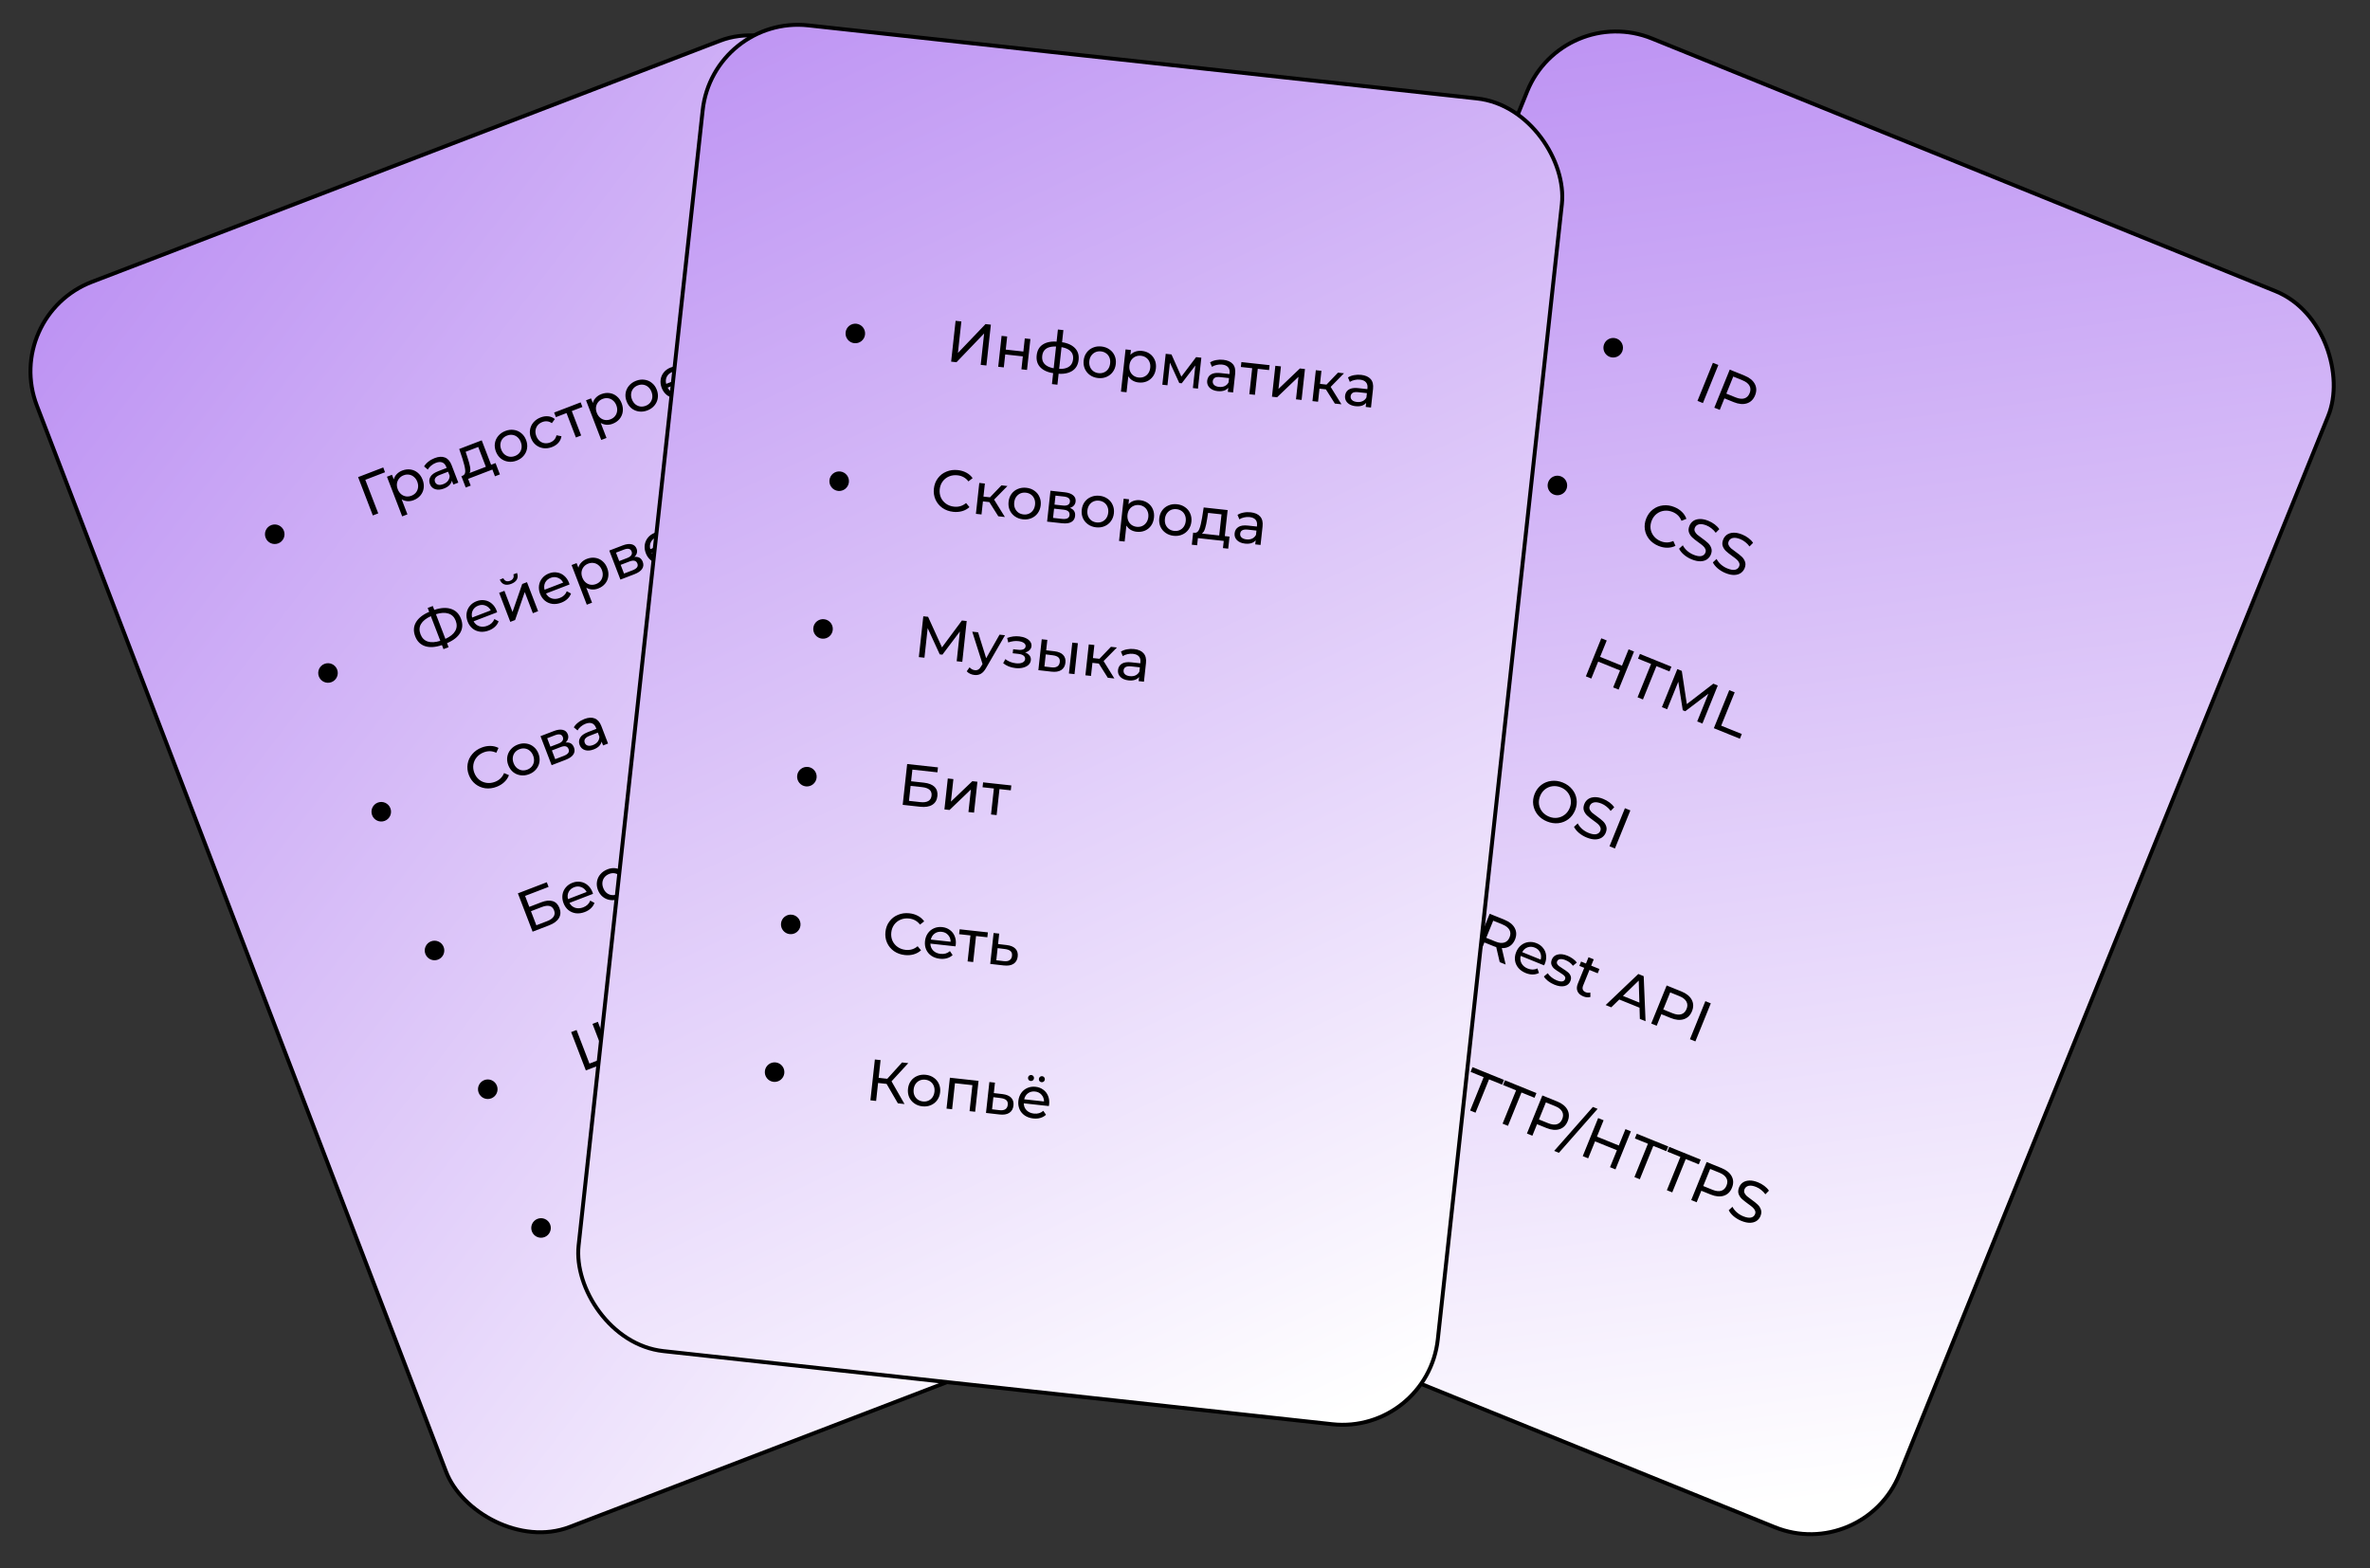 <svg width="606" height="401" viewBox="0 0 606 401" fill="none" xmlns="http://www.w3.org/2000/svg">
<rect x="0" y="0" width="606" height="401" fill="#333333" stroke="none"/>
<rect x="0.646" y="80.845" width="221" height="341" rx="24.5" transform="rotate(-21 0.646 80.845)" fill="url(#paint0_linear_8_135)" stroke="black"/>
<circle cx="138.341" cy="313.985" r="2.5" transform="rotate(-21 138.341 313.985)" fill="black"/>
<path d="M166.911 296.591L170.673 306.394L169.287 306.926L167.798 303.047C166.916 303.846 166.036 304.414 165.158 304.751C163.963 305.21 162.923 305.277 162.038 304.953C161.163 304.625 160.519 303.924 160.107 302.85L158.886 299.671L160.259 299.145L161.42 302.169C161.699 302.898 162.134 303.373 162.723 303.597C163.322 303.817 164.027 303.771 164.839 303.46C165.745 303.112 166.572 302.559 167.32 301.801L165.524 297.123L166.911 296.591ZM178.806 299.062C178.846 299.165 178.888 299.304 178.934 299.479L172.912 301.791C173.247 302.412 173.735 302.83 174.374 303.045C175.019 303.247 175.706 303.209 176.434 302.929C177.321 302.589 177.921 302.016 178.233 301.21L179.308 301.794C179.123 302.315 178.817 302.775 178.392 303.174C177.976 303.569 177.46 303.885 176.844 304.122C176.06 304.423 175.303 304.531 174.575 304.446C173.842 304.353 173.197 304.081 172.639 303.631C172.09 303.178 171.676 302.587 171.396 301.859C171.12 301.14 171.03 300.43 171.125 299.729C171.23 299.025 171.501 298.407 171.939 297.874C172.383 297.329 172.96 296.92 173.67 296.648C174.379 296.375 175.072 296.297 175.748 296.412C176.43 296.515 177.036 296.796 177.567 297.257C178.106 297.714 178.519 298.315 178.806 299.062ZM174.105 297.782C173.461 298.029 172.995 298.433 172.706 298.994C172.428 299.551 172.373 300.161 172.542 300.824L177.303 298.997C176.988 298.4 176.536 297.99 175.947 297.766C175.363 297.529 174.749 297.535 174.105 297.782ZM183.359 292.928C184.078 292.652 184.783 292.564 185.475 292.663C186.166 292.761 186.78 293.035 187.316 293.482C187.861 293.926 188.277 294.522 188.564 295.269C188.85 296.015 188.941 296.741 188.837 297.445C188.738 298.137 188.465 298.75 188.017 299.286C187.57 299.822 186.986 300.228 186.267 300.504C185.735 300.709 185.206 300.794 184.679 300.761C184.161 300.724 183.673 300.568 183.214 300.294L184.687 304.131L183.343 304.647L179.451 294.509L180.739 294.014L181.191 295.191C181.332 294.665 181.592 294.212 181.971 293.831C182.346 293.441 182.808 293.14 183.359 292.928ZM185.704 299.371C186.18 299.188 186.564 298.918 186.855 298.56C187.151 298.189 187.332 297.766 187.396 297.291C187.466 296.804 187.402 296.303 187.205 295.79C187.008 295.277 186.722 294.867 186.348 294.561C185.979 294.242 185.562 294.048 185.097 293.98C184.641 293.909 184.175 293.965 183.699 294.148C183.232 294.327 182.85 294.602 182.553 294.973C182.262 295.331 182.08 295.749 182.007 296.227C181.942 296.702 182.009 297.196 182.206 297.709C182.403 298.223 182.686 298.639 183.055 298.958C183.42 299.267 183.837 299.461 184.306 299.538C184.771 299.606 185.237 299.55 185.704 299.371ZM189.092 290.808L190.437 290.292L191.646 293.443L195.875 291.819L194.666 288.668L196.01 288.152L198.859 295.574L197.515 296.09L196.321 292.982L192.092 294.605L193.286 297.714L191.941 298.23L189.092 290.808ZM198.624 287.149L199.969 286.633L202.043 292.038L204.52 284.886L205.738 284.418L208.587 291.84L207.243 292.356L205.168 286.951L202.706 294.098L201.473 294.571L198.624 287.149ZM212.877 286.594L211.337 287.186L212.541 290.322L211.196 290.838L208.347 283.417L209.692 282.9L210.896 286.037L212.464 285.435L213.669 281.374L215.111 280.82L213.667 285.472L218.156 288.167L216.574 288.774L212.877 286.594ZM219.2 279.17C220.227 278.776 221.108 278.727 221.843 279.023C222.587 279.316 223.151 279.962 223.534 280.961L225.255 285.442L223.98 285.931L223.604 284.951C223.513 285.382 223.293 285.772 222.944 286.12C222.601 286.455 222.145 286.732 221.576 286.951C220.745 287.27 220 287.325 219.342 287.117C218.693 286.906 218.243 286.473 217.993 285.82C217.742 285.166 217.779 284.552 218.105 283.977C218.427 283.393 219.106 282.902 220.142 282.504L222.271 281.687L222.169 281.421C221.946 280.842 221.608 280.463 221.154 280.284C220.699 280.105 220.146 280.141 219.492 280.392C219.053 280.56 218.652 280.8 218.29 281.11C217.923 281.412 217.642 281.739 217.446 282.093L216.499 281.3C216.763 280.845 217.131 280.436 217.602 280.073C218.07 279.7 218.602 279.4 219.2 279.17ZM221.402 285.828C221.916 285.631 222.316 285.349 222.604 284.982C222.887 284.605 223.033 284.174 223.039 283.689L222.642 282.653L220.569 283.449C219.43 283.886 219.008 284.487 219.301 285.253C219.445 285.626 219.702 285.865 220.074 285.969C220.446 286.072 220.889 286.025 221.402 285.828ZM226.076 271.598L227.294 271.131L227.737 286.096L226.519 286.564L226.076 271.598ZM237.434 269.52L241.197 279.322L239.797 279.86L238.119 275.491L232.49 277.652L234.167 282.021L232.767 282.558L229.004 272.756L230.404 272.218L232.022 276.433L237.652 274.272L236.034 270.057L237.434 269.52ZM242.782 268.865L239.421 270.155L238.954 268.936L247.062 265.824L247.53 267.042L244.169 268.332L247.464 276.917L246.078 277.449L242.782 268.865ZM251.138 265.657L247.777 266.947L247.309 265.729L255.418 262.617L255.885 263.835L252.524 265.125L255.82 273.709L254.433 274.241L251.138 265.657ZM260.766 260.564C262.036 260.076 263.151 259.996 264.112 260.323C265.073 260.651 265.758 261.347 266.167 262.411C266.575 263.475 266.532 264.45 266.036 265.337C265.541 266.223 264.659 266.91 263.389 267.397L260.966 268.327L262.106 271.296L260.706 271.834L256.943 262.031L260.766 260.564ZM262.879 266.195C263.766 265.855 264.371 265.408 264.695 264.856C265.015 264.294 265.039 263.658 264.766 262.948C264.494 262.239 264.053 261.787 263.442 261.593C262.829 261.389 262.078 261.458 261.191 261.798L258.811 262.712L260.499 267.109L262.879 266.195ZM273.712 266.97C272.974 267.253 272.217 267.415 271.44 267.456C270.669 267.484 270.017 267.392 269.486 267.178L269.584 265.887C270.087 266.08 270.669 266.172 271.33 266.165C271.997 266.144 272.639 266.016 273.255 265.779C274.067 265.468 274.622 265.099 274.919 264.674C275.213 264.24 275.272 263.794 275.097 263.337C274.968 263.001 274.752 262.773 274.449 262.654C274.152 262.521 273.818 262.462 273.449 262.475C273.088 262.485 272.587 262.533 271.945 262.619C271.139 262.725 270.474 262.776 269.948 262.775C269.432 262.769 268.941 262.647 268.474 262.409C268.013 262.157 267.663 261.719 267.423 261.093C267.222 260.57 267.177 260.047 267.286 259.523C267.405 258.995 267.696 258.498 268.159 258.031C268.623 257.564 269.27 257.171 270.101 256.852C270.68 256.629 271.278 256.486 271.895 256.42C272.513 256.354 273.076 256.384 273.585 256.51L273.553 257.808C273.042 257.704 272.528 257.677 272.011 257.725C271.49 257.764 271.006 257.87 270.558 258.042C269.764 258.347 269.222 258.721 268.932 259.164C268.651 259.604 268.598 260.053 268.774 260.51C268.903 260.846 269.121 261.079 269.427 261.207C269.73 261.327 270.068 261.384 270.441 261.38C270.821 261.363 271.32 261.311 271.94 261.223C272.745 261.117 273.406 261.067 273.922 261.073C274.438 261.078 274.925 261.202 275.382 261.444C275.849 261.683 276.2 262.11 276.437 262.726C276.634 263.24 276.675 263.765 276.56 264.302C276.441 264.829 276.145 265.329 275.672 265.799C275.196 266.261 274.543 266.651 273.712 266.97Z" fill="black"/>
<circle cx="124.723" cy="278.509" r="2.5" transform="rotate(-21 124.723 278.509)" fill="black"/>
<path d="M158.32 259.185L162.083 268.988L149.802 273.702L146.039 263.9L147.425 263.367L150.72 271.952L154.795 270.387L151.5 261.803L152.872 261.276L156.168 269.861L160.243 268.296L156.948 259.712L158.32 259.185ZM168.935 257.842L171.784 265.264L170.439 265.78L168.042 259.535L163.855 261.142L166.252 267.387L164.908 267.904L162.059 260.482L168.935 257.842ZM174.156 255.758C175.183 255.363 176.064 255.314 176.799 255.611C177.543 255.903 178.107 256.549 178.49 257.548L180.21 262.029L178.936 262.519L178.56 261.538C178.468 261.97 178.248 262.359 177.9 262.707C177.557 263.042 177.101 263.319 176.532 263.538C175.701 263.857 174.956 263.912 174.298 263.704C173.649 263.493 173.199 263.06 172.948 262.407C172.697 261.753 172.735 261.139 173.06 260.564C173.383 259.98 174.062 259.489 175.098 259.091L177.226 258.274L177.124 258.008C176.902 257.429 176.564 257.05 176.11 256.871C175.655 256.692 175.101 256.728 174.448 256.979C174.009 257.148 173.608 257.387 173.245 257.698C172.879 257.999 172.598 258.327 172.402 258.68L171.454 257.887C171.719 257.432 172.087 257.023 172.558 256.66C173.026 256.288 173.558 255.987 174.156 255.758ZM176.358 262.416C176.871 262.219 177.272 261.936 177.559 261.569C177.843 261.192 177.988 260.761 177.995 260.277L177.597 259.241L175.525 260.036C174.386 260.473 173.963 261.075 174.257 261.84C174.401 262.214 174.658 262.452 175.03 262.556C175.402 262.659 175.844 262.613 176.358 262.416ZM185.695 252.758L181.578 254.338L183.976 260.584L182.631 261.1L179.782 253.678L185.244 251.582L185.695 252.758ZM189.24 249.967C190.267 249.573 191.148 249.524 191.883 249.821C192.627 250.113 193.191 250.759 193.574 251.758L195.294 256.239L194.02 256.728L193.644 255.748C193.552 256.18 193.332 256.569 192.984 256.917C192.641 257.252 192.185 257.529 191.616 257.748C190.785 258.067 190.04 258.122 189.382 257.914C188.733 257.703 188.283 257.27 188.032 256.617C187.782 255.963 187.819 255.349 188.145 254.774C188.467 254.19 189.146 253.699 190.182 253.301L192.311 252.484L192.208 252.218C191.986 251.639 191.648 251.26 191.194 251.081C190.739 250.902 190.185 250.938 189.532 251.189C189.093 251.357 188.692 251.597 188.33 251.907C187.963 252.209 187.682 252.536 187.486 252.89L186.538 252.097C186.803 251.642 187.171 251.233 187.642 250.87C188.11 250.498 188.642 250.197 189.24 249.967ZM191.442 256.625C191.955 256.428 192.356 256.146 192.643 255.779C192.927 255.402 193.072 254.971 193.079 254.487L192.681 253.45L190.609 254.246C189.47 254.683 189.047 255.284 189.341 256.05C189.485 256.423 189.742 256.662 190.114 256.766C190.486 256.869 190.929 256.823 191.442 256.625Z" fill="black"/>
<circle cx="111.105" cy="243.033" r="2.5" transform="rotate(-21 111.105 243.033)" fill="black"/>
<path d="M132.421 228.424L139.815 225.585L140.272 226.776L134.264 229.082L135.339 231.882L138.392 230.711C139.559 230.263 140.539 230.165 141.332 230.417C142.125 230.67 142.698 231.254 143.049 232.169C143.418 233.13 143.37 233.995 142.904 234.763C142.447 235.527 141.608 236.144 140.385 236.614L136.184 238.226L132.421 228.424ZM139.904 235.529C140.707 235.221 141.259 234.832 141.561 234.362C141.863 233.893 141.899 233.36 141.67 232.762C141.215 231.577 140.166 231.299 138.522 231.93L135.764 232.989L137.145 236.588L139.904 235.529ZM151.502 228.136C151.541 228.239 151.584 228.378 151.63 228.553L145.608 230.865C145.943 231.486 146.43 231.904 147.07 232.119C147.715 232.321 148.402 232.283 149.13 232.003C150.017 231.663 150.616 231.09 150.929 230.285L152.004 230.868C151.818 231.389 151.513 231.849 151.088 232.248C150.672 232.643 150.156 232.959 149.54 233.196C148.755 233.497 147.999 233.605 147.27 233.521C146.538 233.427 145.893 233.155 145.334 232.705C144.786 232.252 144.371 231.661 144.092 230.933C143.816 230.214 143.725 229.504 143.821 228.803C143.925 228.099 144.197 227.481 144.635 226.948C145.079 226.403 145.656 225.994 146.365 225.722C147.075 225.449 147.768 225.371 148.444 225.486C149.126 225.589 149.732 225.87 150.262 226.331C150.802 226.788 151.215 227.39 151.502 228.136ZM146.801 226.856C146.157 227.103 145.69 227.507 145.402 228.068C145.123 228.625 145.068 229.235 145.237 229.899L149.998 228.071C149.684 227.474 149.232 227.064 148.642 226.84C148.059 226.604 147.445 226.609 146.801 226.856ZM158.263 229.847C157.507 230.137 156.767 230.234 156.044 230.136C155.331 230.035 154.697 229.765 154.142 229.324C153.584 228.874 153.165 228.285 152.885 227.557C152.606 226.829 152.525 226.116 152.642 225.417C152.756 224.709 153.046 224.084 153.512 223.541C153.984 222.985 154.599 222.561 155.355 222.271C156.027 222.013 156.676 221.919 157.303 221.989C157.939 222.056 158.5 222.29 158.987 222.692L158.217 223.743C157.848 223.478 157.456 223.323 157.043 223.278C156.629 223.233 156.212 223.292 155.792 223.453C155.307 223.639 154.909 223.915 154.6 224.28C154.299 224.642 154.114 225.066 154.044 225.554C153.98 226.028 154.046 226.522 154.243 227.036C154.444 227.559 154.729 227.98 155.098 228.299C155.472 228.605 155.892 228.792 156.357 228.859C156.832 228.924 157.312 228.863 157.797 228.676C158.217 228.515 158.566 228.279 158.844 227.969C159.121 227.659 159.308 227.282 159.405 226.838L160.675 227.09C160.583 227.714 160.324 228.269 159.899 228.753C159.481 229.224 158.935 229.589 158.263 229.847ZM167.023 217.873L169.872 225.295L168.527 225.811L166.13 219.565L161.943 221.172L164.34 227.418L162.996 227.934L160.147 220.512L167.023 217.873ZM175.684 223.16C174.947 223.443 174.221 223.534 173.508 223.433C172.794 223.332 172.16 223.061 171.605 222.621C171.056 222.167 170.642 221.577 170.362 220.848C170.083 220.12 169.997 219.409 170.105 218.714C170.219 218.006 170.509 217.38 170.976 216.837C171.438 216.285 172.038 215.867 172.776 215.584C173.514 215.301 174.234 215.211 174.939 215.316C175.649 215.408 176.278 215.68 176.827 216.133C177.382 216.574 177.799 217.158 178.078 217.886C178.358 218.615 178.441 219.333 178.327 220.041C178.219 220.735 177.933 221.359 177.471 221.912C177.017 222.461 176.422 222.877 175.684 223.16ZM175.233 221.983C175.709 221.801 176.092 221.53 176.383 221.172C176.68 220.801 176.861 220.378 176.925 219.904C176.985 219.42 176.917 218.921 176.72 218.408C176.523 217.894 176.242 217.483 175.877 217.173C175.508 216.854 175.091 216.661 174.626 216.593C174.17 216.522 173.704 216.577 173.228 216.76C172.751 216.943 172.363 217.215 172.063 217.577C171.772 217.935 171.591 218.358 171.521 218.845C171.457 219.319 171.524 219.813 171.721 220.327C171.918 220.84 172.201 221.257 172.57 221.576C172.944 221.882 173.361 222.075 173.821 222.156C174.286 222.224 174.757 222.166 175.233 221.983ZM184.912 211.005L187.761 218.427L186.417 218.943L184.019 212.698L180.827 213.923L181.377 215.608C181.714 216.625 181.946 217.495 182.073 218.217C182.197 218.93 182.186 219.544 182.042 220.061C181.897 220.577 181.559 220.937 181.026 221.141C180.784 221.234 180.492 221.298 180.152 221.332L179.8 220.166C179.933 220.147 180.05 220.118 180.153 220.079C180.526 219.935 180.743 219.665 180.805 219.266C180.866 218.868 180.839 218.434 180.723 217.964C180.607 217.494 180.412 216.835 180.14 215.986L179.213 213.193L184.912 211.005ZM195.66 211.186C195.699 211.288 195.742 211.427 195.788 211.603L189.766 213.914C190.101 214.535 190.588 214.953 191.228 215.169C191.873 215.371 192.56 215.332 193.288 215.053C194.175 214.712 194.775 214.139 195.087 213.334L196.162 213.917C195.977 214.438 195.671 214.898 195.246 215.297C194.83 215.693 194.314 216.008 193.698 216.245C192.914 216.546 192.157 216.654 191.428 216.57C190.696 216.476 190.051 216.204 189.493 215.754C188.944 215.301 188.529 214.71 188.25 213.982C187.974 213.263 187.884 212.553 187.979 211.853C188.083 211.148 188.355 210.53 188.793 209.998C189.237 209.452 189.814 209.043 190.524 208.771C191.233 208.499 191.926 208.42 192.602 208.536C193.284 208.638 193.89 208.919 194.421 209.38C194.96 209.837 195.373 210.439 195.66 211.186ZM190.959 209.905C190.315 210.153 189.849 210.557 189.56 211.117C189.281 211.674 189.226 212.284 189.395 212.948L194.157 211.12C193.842 210.523 193.39 210.113 192.801 209.889C192.217 209.653 191.603 209.658 190.959 209.905ZM201.525 208.709C202.07 208.65 202.534 208.713 202.915 208.899C203.297 209.084 203.571 209.392 203.736 209.821C203.904 210.26 203.905 210.709 203.739 211.169C203.569 211.62 203.256 212.046 202.799 212.446C202.348 212.833 201.796 213.153 201.142 213.403C200.591 213.615 200.023 213.753 199.437 213.817C198.857 213.868 198.309 213.837 197.795 213.724L197.808 212.546C198.249 212.634 198.723 212.656 199.231 212.611C199.735 212.556 200.22 212.44 200.687 212.261C201.322 212.017 201.785 211.716 202.076 211.358C202.373 210.987 202.449 210.615 202.306 210.241C202.174 209.896 201.917 209.689 201.538 209.62C201.167 209.548 200.707 209.618 200.156 209.83L198.797 210.351L198.426 209.385L199.687 208.901C200.191 208.707 200.554 208.466 200.775 208.178C200.996 207.889 201.048 207.591 200.93 207.283C200.801 206.947 200.528 206.752 200.11 206.698C199.703 206.64 199.209 206.722 198.631 206.944C197.893 207.228 197.187 207.718 196.512 208.416L195.75 207.52C196.48 206.715 197.34 206.122 198.33 205.742C198.927 205.513 199.496 205.391 200.037 205.376C200.578 205.362 201.042 205.456 201.431 205.66C201.82 205.865 202.09 206.163 202.241 206.555C202.38 206.919 202.385 207.292 202.253 207.675C202.121 208.057 201.879 208.402 201.525 208.709ZM203.758 203.771L205.102 203.255L206.312 206.406L210.541 204.783L209.332 201.632L210.676 201.116L213.525 208.538L212.181 209.054L210.987 205.945L206.758 207.568L207.951 210.677L206.607 211.193L203.758 203.771ZM219.35 206.398C218.613 206.681 217.887 206.772 217.173 206.671C216.46 206.57 215.826 206.299 215.271 205.859C214.722 205.406 214.308 204.815 214.028 204.087C213.749 203.358 213.663 202.647 213.771 201.952C213.885 201.244 214.175 200.619 214.641 200.075C215.104 199.523 215.704 199.105 216.442 198.822C217.179 198.539 217.9 198.45 218.605 198.554C219.315 198.646 219.944 198.918 220.493 199.372C221.048 199.812 221.465 200.397 221.744 201.125C222.024 201.853 222.107 202.571 221.993 203.279C221.885 203.974 221.599 204.597 221.136 205.15C220.683 205.699 220.088 206.115 219.35 206.398ZM218.898 205.222C219.375 205.039 219.758 204.768 220.049 204.41C220.346 204.039 220.526 203.617 220.591 203.142C220.651 202.658 220.583 202.16 220.386 201.646C220.189 201.133 219.908 200.721 219.542 200.411C219.174 200.092 218.757 199.899 218.291 199.831C217.836 199.76 217.37 199.816 216.893 199.998C216.417 200.181 216.029 200.453 215.729 200.815C215.438 201.173 215.257 201.596 215.187 202.083C215.123 202.558 215.19 203.052 215.387 203.565C215.584 204.079 215.867 204.495 216.235 204.814C216.61 205.12 217.027 205.313 217.487 205.394C217.952 205.462 218.422 205.404 218.898 205.222ZM228.377 202.933C227.621 203.223 226.881 203.32 226.158 203.222C225.445 203.121 224.811 202.85 224.256 202.41C223.698 201.96 223.279 201.371 222.999 200.643C222.72 199.915 222.639 199.201 222.756 198.503C222.87 197.795 223.16 197.17 223.627 196.626C224.099 196.07 224.713 195.647 225.469 195.357C226.141 195.099 226.791 195.005 227.417 195.075C228.053 195.141 228.615 195.376 229.101 195.778L228.332 196.829C227.962 196.564 227.571 196.409 227.157 196.364C226.743 196.319 226.327 196.377 225.907 196.538C225.421 196.725 225.024 197.001 224.714 197.366C224.414 197.728 224.228 198.152 224.158 198.64C224.094 199.114 224.161 199.608 224.358 200.122C224.558 200.644 224.843 201.065 225.212 201.384C225.587 201.69 226.006 201.877 226.472 201.945C226.946 202.009 227.426 201.948 227.912 201.762C228.332 201.601 228.68 201.365 228.958 201.055C229.235 200.745 229.422 200.368 229.52 199.924L230.789 200.175C230.697 200.8 230.438 201.354 230.014 201.839C229.595 202.31 229.049 202.675 228.377 202.933ZM236.148 192.687L233.432 193.73L235.829 199.976L234.485 200.492L232.087 194.246L229.371 195.289L228.919 194.113L235.697 191.511L236.148 192.687ZM241.47 192.187C242.417 191.834 243.218 191.773 243.874 192.003C244.53 192.233 245.005 192.731 245.299 193.497C245.607 194.3 245.575 195.025 245.202 195.671C244.834 196.305 244.149 196.809 243.147 197.183L239.921 198.405L237.072 190.983L238.416 190.467L239.378 192.974L241.47 192.187ZM242.642 196.204C243.253 195.98 243.664 195.683 243.875 195.313C244.096 194.939 244.111 194.504 243.921 194.01C243.735 193.524 243.445 193.229 243.05 193.123C242.666 193.013 242.159 193.074 241.53 193.305L239.754 193.954L240.873 196.867L242.642 196.204Z" fill="black"/>
<circle cx="97.487" cy="207.557" r="2.5" transform="rotate(-21 97.487 207.557)" fill="black"/>
<path d="M126.992 201.18C126.011 201.556 125.042 201.682 124.084 201.557C123.131 201.419 122.286 201.058 121.547 200.474C120.805 199.88 120.251 199.107 119.886 198.155C119.52 197.203 119.417 196.263 119.574 195.335C119.729 194.397 120.12 193.561 120.749 192.827C121.374 192.084 122.177 191.524 123.157 191.148C123.922 190.854 124.673 190.716 125.408 190.733C126.14 190.742 126.826 190.912 127.468 191.244L126.896 192.476C125.861 191.984 124.793 191.95 123.691 192.372C122.963 192.652 122.368 193.068 121.905 193.621C121.442 194.173 121.154 194.803 121.04 195.511C120.932 196.206 121.014 196.908 121.286 197.618C121.559 198.327 121.969 198.909 122.518 199.362C123.073 199.803 123.707 200.073 124.421 200.174C125.134 200.275 125.855 200.186 126.583 199.906C127.676 199.487 128.445 198.742 128.891 197.671L130.139 198.204C129.885 198.88 129.486 199.473 128.942 199.981C128.407 200.486 127.757 200.886 126.992 201.18ZM135.29 197.962C134.552 198.245 133.826 198.336 133.113 198.235C132.399 198.134 131.765 197.864 131.21 197.423C130.662 196.97 130.247 196.379 129.968 195.651C129.688 194.923 129.603 194.211 129.711 193.516C129.825 192.808 130.115 192.183 130.581 191.64C131.044 191.087 131.644 190.669 132.381 190.386C133.119 190.103 133.84 190.014 134.544 190.118C135.254 190.21 135.884 190.483 136.432 190.936C136.987 191.376 137.404 191.961 137.684 192.689C137.963 193.417 138.046 194.135 137.932 194.843C137.824 195.538 137.539 196.162 137.076 196.714C136.623 197.263 136.027 197.679 135.29 197.962ZM134.838 196.786C135.314 196.603 135.698 196.333 135.989 195.975C136.285 195.604 136.466 195.181 136.53 194.706C136.591 194.223 136.523 193.724 136.325 193.21C136.128 192.697 135.847 192.285 135.482 191.976C135.113 191.657 134.696 191.463 134.231 191.395C133.775 191.324 133.309 191.38 132.833 191.563C132.357 191.745 131.969 192.018 131.668 192.379C131.377 192.737 131.197 193.16 131.127 193.647C131.063 194.122 131.129 194.616 131.326 195.129C131.523 195.643 131.806 196.059 132.175 196.378C132.55 196.684 132.967 196.878 133.426 196.958C133.891 197.026 134.362 196.969 134.838 196.786ZM144.627 189.863C145.681 189.737 146.393 190.154 146.763 191.116C147.013 191.77 146.959 192.369 146.601 192.913C146.252 193.454 145.591 193.911 144.621 194.284L141.05 195.655L138.201 188.233L141.645 186.91C142.523 186.574 143.274 186.478 143.898 186.624C144.518 186.761 144.944 187.133 145.177 187.74C145.328 188.132 145.351 188.514 145.248 188.886C145.15 189.245 144.943 189.57 144.627 189.863ZM140.743 190.92L142.759 190.146C143.273 189.949 143.624 189.707 143.814 189.42C144.013 189.129 144.044 188.807 143.908 188.452C143.636 187.742 142.977 187.588 141.931 187.99L139.915 188.764L140.743 190.92ZM144.125 193.285C144.685 193.07 145.071 192.82 145.283 192.536C145.495 192.251 145.529 191.921 145.386 191.548C145.239 191.165 144.999 190.931 144.666 190.844C144.342 190.754 143.905 190.815 143.354 191.027L141.113 191.887L141.968 194.113L144.125 193.285ZM149.422 183.845C150.449 183.451 151.33 183.402 152.065 183.698C152.81 183.991 153.373 184.637 153.757 185.635L155.477 190.117L154.203 190.606L153.826 189.626C153.735 190.057 153.515 190.447 153.167 190.795C152.824 191.13 152.368 191.407 151.798 191.625C150.967 191.944 150.223 192 149.565 191.792C148.916 191.58 148.466 191.148 148.215 190.494C147.964 189.841 148.002 189.226 148.327 188.652C148.649 188.067 149.328 187.576 150.365 187.179L152.493 186.362L152.391 186.095C152.169 185.517 151.831 185.138 151.376 184.959C150.922 184.78 150.368 184.815 149.714 185.066C149.276 185.235 148.875 185.474 148.512 185.785C148.146 186.086 147.864 186.414 147.668 186.768L146.721 185.974C146.986 185.519 147.353 185.11 147.825 184.747C148.292 184.375 148.825 184.074 149.422 183.845ZM151.625 190.503C152.138 190.306 152.538 190.024 152.826 189.656C153.11 189.279 153.255 188.849 153.262 188.364L152.864 187.328L150.792 188.123C149.653 188.561 149.23 189.162 149.524 189.927C149.667 190.301 149.925 190.539 150.297 190.643C150.668 190.747 151.111 190.7 151.625 190.503Z" fill="black"/>
<circle cx="83.869" cy="172.081" r="2.5" transform="rotate(-21 83.869 172.081)" fill="black"/>
<path d="M117.872 158.209C118.37 159.507 118.308 160.698 117.685 161.783C117.063 162.868 115.936 163.756 114.305 164.446L114.703 165.483L113.401 165.983L113.003 164.946C111.325 165.515 109.887 165.607 108.689 165.22C107.501 164.83 106.659 163.991 106.165 162.703C105.666 161.405 105.729 160.214 106.351 159.129C106.983 158.04 108.112 157.146 109.74 156.446L109.358 155.452L110.66 154.952L111.042 155.946C112.71 155.381 114.141 155.298 115.333 155.697C116.531 156.083 117.377 156.921 117.872 158.209ZM113.886 163.354C115.108 162.799 115.944 162.13 116.393 161.347C116.848 160.551 116.891 159.673 116.522 158.711C116.16 157.768 115.541 157.159 114.664 156.885C113.794 156.598 112.728 156.654 111.467 157.052L113.886 163.354ZM107.523 162.181C107.888 163.134 108.507 163.753 109.377 164.04C110.254 164.314 111.322 164.252 112.583 163.854L110.164 157.552C108.942 158.107 108.102 158.778 107.643 159.565C107.194 160.348 107.154 161.22 107.523 162.181ZM126.987 156.14C127.027 156.242 127.069 156.381 127.115 156.557L121.094 158.868C121.428 159.489 121.916 159.907 122.555 160.123C123.201 160.325 123.887 160.286 124.616 160.006C125.502 159.666 126.102 159.093 126.414 158.288L127.49 158.871C127.304 159.392 126.999 159.852 126.573 160.251C126.157 160.646 125.641 160.962 125.025 161.199C124.241 161.5 123.484 161.608 122.756 161.524C122.023 161.43 121.378 161.158 120.82 160.708C120.271 160.255 119.857 159.664 119.577 158.936C119.301 158.217 119.211 157.507 119.306 156.807C119.411 156.102 119.682 155.484 120.12 154.952C120.565 154.406 121.141 153.997 121.851 153.725C122.56 153.453 123.253 153.374 123.929 153.489C124.611 153.592 125.218 153.873 125.748 154.334C126.287 154.791 126.701 155.393 126.987 156.14ZM122.286 154.859C121.642 155.107 121.176 155.511 120.888 156.071C120.609 156.628 120.554 157.238 120.723 157.902L125.484 156.074C125.169 155.477 124.717 155.067 124.128 154.843C123.544 154.607 122.93 154.612 122.286 154.859ZM127.632 151.586L128.977 151.07L131.052 156.476L133.528 149.323L134.746 148.855L137.595 156.277L136.251 156.793L134.176 151.388L131.714 158.535L130.481 159.008L127.632 151.586ZM130.734 149.287C130.043 149.552 129.444 149.595 128.936 149.415C128.424 149.226 128.043 148.82 127.794 148.198L128.704 147.849C128.846 148.191 129.07 148.426 129.377 148.555C129.689 148.67 130.036 148.655 130.419 148.508C130.802 148.361 131.071 148.14 131.225 147.845C131.376 147.541 131.39 147.214 131.267 146.865L132.205 146.505C132.436 147.134 132.42 147.692 132.157 148.178C131.89 148.656 131.416 149.025 130.734 149.287ZM145.504 149.032C145.543 149.135 145.586 149.273 145.632 149.449L139.61 151.76C139.945 152.381 140.432 152.8 141.072 153.015C141.717 153.217 142.404 153.178 143.132 152.899C144.019 152.558 144.619 151.985 144.931 151.18L146.006 151.763C145.821 152.284 145.515 152.744 145.09 153.143C144.674 153.539 144.158 153.855 143.542 154.091C142.757 154.392 142.001 154.5 141.272 154.416C140.54 154.322 139.895 154.05 139.337 153.6C138.788 153.147 138.373 152.556 138.094 151.828C137.818 151.109 137.728 150.399 137.823 149.699C137.927 148.995 138.199 148.376 138.637 147.844C139.081 147.298 139.658 146.89 140.367 146.617C141.077 146.345 141.77 146.266 142.446 146.382C143.128 146.484 143.734 146.766 144.264 147.226C144.804 147.683 145.217 148.285 145.504 149.032ZM140.803 147.751C140.159 147.999 139.692 148.403 139.404 148.963C139.125 149.52 139.07 150.13 139.239 150.794L144.001 148.966C143.686 148.369 143.234 147.959 142.644 147.735C142.061 147.499 141.447 147.504 140.803 147.751ZM150.057 142.898C150.776 142.622 151.481 142.533 152.172 142.632C152.864 142.731 153.477 143.004 154.013 143.452C154.559 143.896 154.975 144.491 155.261 145.238C155.548 145.985 155.639 146.711 155.535 147.415C155.436 148.106 155.163 148.72 154.715 149.256C154.267 149.792 153.684 150.198 152.965 150.474C152.433 150.678 151.903 150.763 151.377 150.73C150.859 150.693 150.371 150.538 149.912 150.264L151.385 154.101L150.041 154.617L146.149 144.478L147.437 143.984L147.889 145.16C148.03 144.635 148.29 144.181 148.668 143.8C149.043 143.41 149.506 143.109 150.057 142.898ZM152.402 149.34C152.878 149.158 153.261 148.887 153.552 148.529C153.849 148.158 154.03 147.735 154.094 147.261C154.164 146.773 154.1 146.273 153.903 145.76C153.706 145.246 153.42 144.836 153.046 144.53C152.677 144.211 152.26 144.018 151.795 143.95C151.339 143.879 150.873 143.934 150.397 144.117C149.93 144.296 149.548 144.571 149.251 144.942C148.96 145.3 148.778 145.718 148.704 146.197C148.64 146.671 148.707 147.165 148.904 147.679C149.101 148.192 149.384 148.608 149.753 148.927C150.118 149.237 150.535 149.43 151.004 149.508C151.469 149.575 151.935 149.52 152.402 149.34ZM162.216 142.408C163.271 142.281 163.983 142.699 164.352 143.661C164.603 144.314 164.549 144.913 164.19 145.458C163.841 145.999 163.181 146.456 162.21 146.829L158.639 148.199L155.79 140.777L159.235 139.455C160.113 139.118 160.863 139.023 161.487 139.169C162.107 139.306 162.534 139.678 162.767 140.284C162.917 140.676 162.941 141.058 162.837 141.43C162.739 141.789 162.532 142.115 162.216 142.408ZM158.332 143.465L160.349 142.691C160.862 142.494 161.214 142.252 161.403 141.965C161.602 141.674 161.634 141.351 161.498 140.996C161.225 140.287 160.566 140.133 159.521 140.534L157.504 141.308L158.332 143.465ZM161.714 145.83C162.274 145.615 162.66 145.365 162.872 145.08C163.084 144.795 163.119 144.466 162.975 144.093C162.828 143.71 162.588 143.475 162.255 143.389C161.932 143.299 161.494 143.36 160.944 143.571L158.703 144.431L159.558 146.658L161.714 145.83ZM172.54 138.654C172.58 138.756 172.622 138.895 172.668 139.07L166.647 141.382C166.982 142.003 167.469 142.421 168.108 142.636C168.754 142.839 169.44 142.8 170.169 142.52C171.055 142.18 171.655 141.607 171.967 140.802L173.043 141.385C172.857 141.906 172.552 142.366 172.126 142.765C171.71 143.16 171.194 143.476 170.578 143.713C169.794 144.014 169.037 144.122 168.309 144.038C167.577 143.944 166.931 143.672 166.373 143.222C165.824 142.769 165.41 142.178 165.13 141.45C164.854 140.731 164.764 140.021 164.859 139.32C164.964 138.616 165.235 137.998 165.674 137.465C166.118 136.92 166.694 136.511 167.404 136.239C168.113 135.967 168.806 135.888 169.483 136.003C170.165 136.106 170.771 136.387 171.301 136.848C171.841 137.305 172.254 137.907 172.54 138.654ZM167.839 137.373C167.195 137.62 166.729 138.024 166.441 138.585C166.162 139.142 166.107 139.752 166.276 140.416L171.037 138.588C170.722 137.991 170.27 137.581 169.681 137.357C169.097 137.121 168.483 137.126 167.839 137.373ZM177.093 132.519C177.812 132.243 178.517 132.155 179.209 132.254C179.9 132.353 180.514 132.626 181.05 133.073C181.595 133.517 182.011 134.113 182.298 134.86C182.585 135.607 182.676 136.332 182.571 137.036C182.472 137.728 182.199 138.341 181.751 138.877C181.304 139.413 180.72 139.819 180.002 140.095C179.469 140.3 178.94 140.385 178.413 140.352C177.895 140.315 177.407 140.159 176.949 139.886L178.422 143.723L177.077 144.239L173.185 134.1L174.474 133.605L174.925 134.782C175.066 134.256 175.326 133.803 175.705 133.422C176.08 133.032 176.543 132.731 177.093 132.519ZM179.438 138.962C179.914 138.779 180.298 138.509 180.589 138.151C180.886 137.78 181.066 137.357 181.13 136.883C181.2 136.395 181.137 135.895 180.939 135.381C180.742 134.868 180.457 134.458 180.082 134.152C179.713 133.833 179.296 133.639 178.831 133.572C178.375 133.5 177.909 133.556 177.433 133.739C176.966 133.918 176.584 134.193 176.288 134.564C175.997 134.922 175.814 135.34 175.741 135.818C175.677 136.293 175.743 136.787 175.94 137.3C176.137 137.814 176.42 138.23 176.789 138.549C177.154 138.859 177.571 139.052 178.04 139.129C178.505 139.197 178.971 139.141 179.438 138.962ZM187.356 133.577L185.816 134.168L187.02 137.305L185.676 137.821L182.827 130.399L184.171 129.883L185.375 133.02L186.943 132.418L188.148 128.356L189.59 127.803L188.146 132.454L192.635 135.149L191.053 135.757L187.356 133.577Z" fill="black"/>
<circle cx="70.251" cy="136.604" r="2.5" transform="rotate(-21 70.251 136.604)" fill="black"/>
<path d="M98.448 120.752L93.407 122.687L96.716 131.266L95.33 131.798L91.567 121.995L97.995 119.528L98.448 120.752ZM102.852 120.315C103.571 120.039 104.276 119.95 104.967 120.049C105.659 120.148 106.272 120.421 106.808 120.868C107.354 121.313 107.77 121.908 108.056 122.655C108.343 123.402 108.434 124.127 108.33 124.832C108.231 125.523 107.958 126.137 107.51 126.673C107.062 127.209 106.479 127.615 105.76 127.891C105.228 128.095 104.698 128.18 104.172 128.147C103.654 128.11 103.166 127.955 102.707 127.681L104.18 131.518L102.836 132.034L98.944 121.895L100.232 121.4L100.684 122.577C100.825 122.051 101.085 121.598 101.463 121.217C101.838 120.827 102.301 120.526 102.852 120.315ZM105.197 126.757C105.673 126.574 106.056 126.304 106.347 125.946C106.644 125.575 106.825 125.152 106.889 124.678C106.959 124.19 106.895 123.69 106.698 123.176C106.501 122.663 106.215 122.253 105.841 121.947C105.472 121.628 105.055 121.435 104.59 121.367C104.134 121.295 103.668 121.351 103.192 121.534C102.725 121.713 102.343 121.988 102.046 122.359C101.755 122.717 101.573 123.135 101.499 123.613C101.435 124.088 101.502 124.582 101.699 125.095C101.896 125.609 102.179 126.025 102.548 126.344C102.913 126.654 103.33 126.847 103.799 126.924C104.264 126.992 104.73 126.936 105.197 126.757ZM111.137 117.134C112.163 116.74 113.044 116.691 113.779 116.987C114.524 117.28 115.088 117.926 115.471 118.925L117.191 123.406L115.917 123.895L115.541 122.915C115.449 123.346 115.229 123.736 114.881 124.084C114.538 124.419 114.082 124.696 113.513 124.915C112.682 125.234 111.937 125.289 111.279 125.081C110.63 124.87 110.18 124.437 109.929 123.784C109.678 123.13 109.716 122.516 110.041 121.941C110.363 121.357 111.043 120.866 112.079 120.468L114.207 119.651L114.105 119.385C113.883 118.806 113.545 118.427 113.09 118.248C112.636 118.069 112.082 118.105 111.429 118.356C110.99 118.524 110.589 118.764 110.226 119.074C109.86 119.376 109.579 119.703 109.382 120.057L108.435 119.264C108.7 118.809 109.068 118.4 109.539 118.037C110.006 117.665 110.539 117.364 111.137 117.134ZM113.339 123.792C113.852 123.595 114.253 123.313 114.54 122.946C114.824 122.569 114.969 122.138 114.976 121.654L114.578 120.617L112.506 121.413C111.367 121.85 110.944 122.451 111.238 123.217C111.381 123.59 111.639 123.829 112.011 123.933C112.383 124.036 112.825 123.989 113.339 123.792ZM126.709 118.403L127.821 121.302L126.561 121.786L125.9 120.063L119.696 122.445L120.357 124.167L119.083 124.656L117.97 121.757L118.362 121.607C118.828 121.396 119.025 120.935 118.956 120.222C118.886 119.51 118.658 118.553 118.271 117.352L117.421 114.802L123.177 112.593L125.574 118.839L126.709 118.403ZM119.541 116.977C119.862 117.925 120.08 118.73 120.196 119.393C120.317 120.043 120.275 120.562 120.071 120.951L124.23 119.355L122.284 114.285L119.063 115.522L119.541 116.977ZM132.122 117.771C131.385 118.054 130.659 118.145 129.946 118.044C129.232 117.943 128.598 117.672 128.043 117.232C127.494 116.779 127.08 116.188 126.801 115.46C126.521 114.731 126.435 114.02 126.544 113.325C126.658 112.617 126.948 111.992 127.414 111.448C127.877 110.896 128.477 110.478 129.214 110.195C129.952 109.912 130.673 109.823 131.377 109.927C132.087 110.019 132.716 110.291 133.265 110.745C133.82 111.185 134.237 111.77 134.517 112.498C134.796 113.226 134.879 113.944 134.765 114.652C134.657 115.347 134.372 115.97 133.909 116.523C133.455 117.072 132.86 117.488 132.122 117.771ZM131.671 116.595C132.147 116.412 132.531 116.141 132.822 115.783C133.118 115.412 133.299 114.99 133.363 114.515C133.424 114.031 133.355 113.533 133.158 113.019C132.961 112.506 132.68 112.094 132.315 111.784C131.946 111.465 131.529 111.272 131.064 111.204C130.608 111.133 130.142 111.189 129.666 111.371C129.19 111.554 128.802 111.826 128.501 112.188C128.21 112.546 128.03 112.969 127.96 113.456C127.896 113.931 127.962 114.425 128.159 114.938C128.356 115.452 128.639 115.868 129.008 116.187C129.383 116.493 129.8 116.686 130.259 116.767C130.724 116.835 131.195 116.777 131.671 116.595ZM141.15 114.306C140.393 114.596 139.654 114.692 138.931 114.595C138.217 114.494 137.583 114.223 137.029 113.783C136.47 113.333 136.051 112.744 135.772 112.016C135.492 111.288 135.411 110.574 135.529 109.876C135.643 109.168 135.933 108.543 136.399 107.999C136.871 107.443 137.485 107.02 138.241 106.73C138.914 106.472 139.563 106.378 140.19 106.448C140.826 106.514 141.387 106.749 141.874 107.151L141.104 108.202C140.735 107.936 140.343 107.782 139.929 107.737C139.516 107.692 139.099 107.75 138.679 107.911C138.194 108.098 137.796 108.374 137.486 108.739C137.186 109.1 137.001 109.525 136.931 110.012C136.867 110.487 136.933 110.981 137.13 111.494C137.331 112.017 137.616 112.438 137.984 112.757C138.359 113.063 138.779 113.25 139.244 113.318C139.719 113.382 140.199 113.321 140.684 113.135C141.104 112.974 141.453 112.738 141.73 112.428C142.008 112.118 142.195 111.741 142.292 111.296L143.562 111.548C143.469 112.173 143.211 112.727 142.786 113.212C142.367 113.683 141.822 114.048 141.15 114.306ZM148.921 104.06L146.204 105.103L148.602 111.349L147.257 111.865L144.86 105.619L142.143 106.662L141.692 105.486L148.469 102.884L148.921 104.06ZM153.752 100.776C154.471 100.5 155.176 100.411 155.867 100.51C156.559 100.609 157.173 100.882 157.709 101.33C158.254 101.774 158.67 102.369 158.957 103.116C159.243 103.863 159.334 104.589 159.23 105.293C159.131 105.984 158.858 106.598 158.41 107.134C157.962 107.67 157.379 108.076 156.66 108.352C156.128 108.556 155.599 108.641 155.072 108.608C154.554 108.571 154.066 108.416 153.607 108.142L155.08 111.979L153.736 112.495L149.844 102.356L151.132 101.862L151.584 103.038C151.725 102.513 151.985 102.059 152.363 101.678C152.738 101.288 153.201 100.987 153.752 100.776ZM156.097 107.218C156.573 107.036 156.956 106.765 157.247 106.407C157.544 106.036 157.725 105.613 157.789 105.139C157.859 104.651 157.795 104.151 157.598 103.638C157.401 103.124 157.115 102.714 156.741 102.408C156.372 102.089 155.955 101.896 155.49 101.828C155.034 101.757 154.568 101.812 154.092 101.995C153.625 102.174 153.243 102.449 152.946 102.82C152.655 103.178 152.473 103.596 152.4 104.075C152.335 104.549 152.402 105.043 152.599 105.557C152.796 106.07 153.079 106.486 153.448 106.805C153.813 107.115 154.23 107.308 154.699 107.386C155.164 107.453 155.63 107.398 156.097 107.218ZM165.545 104.941C164.808 105.224 164.082 105.315 163.369 105.214C162.655 105.113 162.021 104.843 161.466 104.402C160.917 103.949 160.503 103.358 160.224 102.63C159.944 101.902 159.858 101.19 159.967 100.495C160.08 99.787 160.371 99.162 160.837 98.619C161.3 98.066 161.9 97.648 162.637 97.365C163.375 97.082 164.096 96.993 164.8 97.097C165.51 97.189 166.139 97.462 166.688 97.915C167.243 98.355 167.66 98.94 167.94 99.668C168.219 100.396 168.302 101.114 168.188 101.822C168.08 102.517 167.795 103.141 167.332 103.693C166.878 104.242 166.283 104.658 165.545 104.941ZM165.094 103.765C165.57 103.582 165.954 103.312 166.245 102.954C166.541 102.583 166.722 102.16 166.786 101.685C166.847 101.201 166.778 100.703 166.581 100.189C166.384 99.676 166.103 99.264 165.738 98.954C165.369 98.635 164.952 98.442 164.487 98.374C164.031 98.303 163.565 98.359 163.089 98.541C162.613 98.724 162.224 98.996 161.924 99.358C161.633 99.716 161.453 100.139 161.383 100.626C161.318 101.101 161.385 101.595 161.582 102.108C161.779 102.622 162.062 103.038 162.431 103.357C162.805 103.663 163.222 103.857 163.682 103.937C164.147 104.005 164.618 103.948 165.094 103.765ZM176.605 96.39C176.644 96.493 176.687 96.631 176.733 96.807L170.711 99.118C171.046 99.739 171.533 100.158 172.173 100.373C172.818 100.575 173.505 100.536 174.233 100.257C175.12 99.916 175.719 99.343 176.032 98.538L177.107 99.121C176.921 99.642 176.616 100.102 176.191 100.501C175.775 100.897 175.259 101.213 174.643 101.449C173.858 101.75 173.102 101.858 172.373 101.774C171.641 101.68 170.996 101.408 170.437 100.958C169.888 100.505 169.474 99.914 169.195 99.186C168.919 98.467 168.828 97.757 168.924 97.057C169.028 96.353 169.3 95.734 169.738 95.202C170.182 94.656 170.759 94.248 171.468 93.975C172.178 93.703 172.871 93.624 173.547 93.74C174.229 93.842 174.835 94.124 175.365 94.584C175.905 95.041 176.318 95.643 176.605 96.39ZM171.904 95.109C171.26 95.357 170.793 95.761 170.505 96.321C170.226 96.878 170.171 97.488 170.34 98.152L175.101 96.324C174.787 95.727 174.335 95.317 173.745 95.094C173.162 94.857 172.548 94.862 171.904 95.109ZM177.25 91.836L178.594 91.32L179.804 94.471L184.033 92.848L182.823 89.697L184.168 89.181L187.017 96.603L185.672 97.119L184.479 94.01L180.25 95.633L181.443 98.742L180.099 99.258L177.25 91.836ZM186.782 88.177L188.126 87.661L190.201 93.067L192.677 85.914L193.895 85.447L196.744 92.868L195.4 93.385L193.325 87.979L190.863 95.126L189.631 95.599L186.782 88.177ZM201.035 87.623L199.494 88.214L200.698 91.351L199.354 91.867L196.505 84.445L197.849 83.929L199.053 87.066L200.622 86.464L201.826 82.402L203.269 81.849L201.825 86.5L206.314 89.195L204.731 89.803L201.035 87.623Z" fill="black"/>
<rect x="399.696" y="0.651" width="221" height="341" rx="24.5" transform="rotate(22.055 399.696 0.651)" fill="url(#paint1_linear_8_135)" stroke="black"/>
<circle cx="341.145" cy="265.01" r="2.5" transform="rotate(22.055 341.145 265.01)" fill="black"/>
<path d="M375.007 272.256L371.065 281.987L369.674 281.424L371.432 277.087L365.843 274.822L364.086 279.16L362.695 278.597L366.638 268.865L368.028 269.428L366.333 273.613L371.922 275.877L373.617 271.693L375.007 272.256ZM379.363 275.428L376.026 274.077L376.516 272.867L384.566 276.128L384.076 277.338L380.739 275.986L377.286 284.508L375.91 283.95L379.363 275.428ZM387.658 278.789L384.321 277.437L384.811 276.228L392.861 279.489L392.371 280.699L389.034 279.347L385.582 287.869L384.205 287.311L387.658 278.789ZM398.17 281.64C399.431 282.151 400.301 282.854 400.779 283.749C401.258 284.644 401.284 285.62 400.856 286.677C400.427 287.734 399.73 288.417 398.763 288.726C397.796 289.036 396.682 288.935 395.422 288.424L393.017 287.45L391.823 290.397L390.432 289.834L394.375 280.102L398.17 281.64ZM395.87 287.198C396.751 287.555 397.498 287.642 398.111 287.459C398.729 287.266 399.18 286.818 399.465 286.114C399.751 285.409 399.737 284.778 399.424 284.219C399.114 283.652 398.519 283.189 397.639 282.833L395.275 281.875L393.507 286.241L395.87 287.198ZM407.295 283.039L408.504 283.529L398.611 294.766L397.401 294.276L407.295 283.039ZM417.013 289.274L413.07 299.006L411.68 298.443L413.438 294.105L407.849 291.841L406.091 296.178L404.701 295.615L408.644 285.883L410.034 286.447L408.339 290.631L413.928 292.896L415.623 288.711L417.013 289.274ZM421.368 292.447L418.032 291.095L418.522 289.885L426.571 293.147L426.081 294.356L422.745 293.004L419.292 301.527L417.916 300.969L421.368 292.447ZM429.664 295.808L426.327 294.456L426.817 293.246L434.867 296.507L434.377 297.717L431.04 296.365L427.587 304.887L426.211 304.33L429.664 295.808ZM440.176 298.659C441.437 299.169 442.306 299.872 442.785 300.768C443.264 301.663 443.289 302.639 442.861 303.695C442.433 304.752 441.736 305.435 440.769 305.745C439.802 306.054 438.688 305.954 437.427 305.443L435.022 304.469L433.828 307.416L432.438 306.853L436.381 297.121L440.176 298.659ZM437.876 304.217C438.756 304.573 439.503 304.66 440.117 304.477C440.734 304.285 441.186 303.837 441.471 303.132C441.756 302.428 441.742 301.796 441.429 301.238C441.12 300.67 440.525 300.208 439.644 299.851L437.281 298.894L435.512 303.259L437.876 304.217ZM445.262 312.178C444.53 311.881 443.866 311.483 443.27 310.982C442.687 310.476 442.275 309.964 442.032 309.445L442.986 308.569C443.221 309.053 443.583 309.518 444.071 309.964C444.573 310.404 445.129 310.748 445.741 310.996C446.547 311.323 447.204 311.432 447.711 311.325C448.223 311.208 448.57 310.923 448.754 310.469C448.889 310.135 448.887 309.821 448.747 309.527C448.62 309.228 448.417 308.957 448.138 308.714C447.868 308.475 447.469 308.168 446.942 307.792C446.281 307.32 445.759 306.903 445.376 306.543C445.003 306.187 444.727 305.762 444.549 305.269C444.384 304.771 444.427 304.211 444.679 303.59C444.889 303.071 445.213 302.658 445.651 302.35C446.098 302.045 446.65 301.88 447.308 301.855C447.965 301.831 448.706 301.985 449.531 302.319C450.106 302.552 450.641 302.855 451.137 303.229C451.633 303.603 452.024 304.009 452.31 304.449L451.401 305.375C451.098 304.95 450.741 304.579 450.33 304.262C449.923 303.935 449.497 303.681 449.053 303.501C448.265 303.182 447.613 303.085 447.098 303.211C446.593 303.341 446.248 303.633 446.064 304.087C445.929 304.42 445.929 304.739 446.065 305.042C446.205 305.336 446.413 305.609 446.688 305.861C446.977 306.107 447.378 306.41 447.89 306.769C448.551 307.242 449.068 307.656 449.442 308.012C449.816 308.369 450.087 308.792 450.255 309.281C450.433 309.774 450.398 310.326 450.15 310.938C449.944 311.447 449.615 311.859 449.165 312.173C448.717 312.477 448.161 312.64 447.494 312.661C446.831 312.673 446.087 312.512 445.262 312.178Z" fill="black"/>
<circle cx="355.414" cy="229.791" r="2.5" transform="rotate(22.055 355.414 229.791)" fill="black"/>
<path d="M383.471 246.013L382.582 242.174C382.315 242.087 382.108 242.014 381.959 241.954L379.554 240.979L378.355 243.941L376.964 243.377L380.907 233.646L384.702 235.183C385.963 235.694 386.833 236.397 387.311 237.292C387.79 238.188 387.816 239.164 387.388 240.22C387.084 240.971 386.639 241.535 386.054 241.913C385.47 242.292 384.785 242.462 384.002 242.425L384.986 246.627L383.471 246.013ZM382.397 240.755C383.277 241.112 384.026 241.194 384.643 241.002C385.261 240.81 385.712 240.361 385.997 239.657C386.283 238.953 386.269 238.321 385.956 237.763C385.646 237.195 385.051 236.733 384.171 236.376L381.807 235.418L380.033 239.798L382.397 240.755ZM395.006 246.446C394.964 246.548 394.901 246.679 394.814 246.838L388.836 244.416C388.657 245.099 388.728 245.737 389.048 246.331C389.382 246.919 389.91 247.36 390.633 247.653C391.513 248.009 392.342 248 393.12 247.625L393.508 248.785C393.016 249.039 392.479 249.167 391.896 249.168C391.322 249.173 390.73 249.051 390.118 248.804C389.339 248.488 388.713 248.051 388.238 247.492C387.767 246.923 387.481 246.284 387.38 245.574C387.289 244.868 387.389 244.154 387.682 243.431C387.971 242.717 388.39 242.137 388.938 241.69C389.495 241.247 390.115 240.98 390.799 240.89C391.496 240.795 392.197 240.89 392.901 241.175C393.605 241.461 394.165 241.876 394.581 242.422C395.009 242.963 395.26 243.582 395.333 244.281C395.415 244.983 395.306 245.705 395.006 246.446ZM392.445 242.301C391.805 242.042 391.189 242.019 390.595 242.232C390.011 242.449 389.555 242.857 389.225 243.457L393.952 245.372C394.129 244.721 394.079 244.113 393.801 243.547C393.536 242.976 393.084 242.561 392.445 242.301ZM397.463 251.779C396.86 251.535 396.313 251.222 395.82 250.839C395.332 250.447 394.981 250.062 394.767 249.684L395.751 248.852C395.982 249.216 396.301 249.561 396.708 249.887C397.115 250.214 397.555 250.473 398.027 250.665C399.195 251.138 399.914 251.041 400.185 250.373C400.275 250.151 400.267 249.943 400.162 249.749C400.057 249.556 399.896 249.382 399.677 249.229C399.472 249.07 399.166 248.866 398.761 248.615C398.205 248.282 397.762 247.978 397.43 247.704C397.109 247.433 396.871 247.1 396.719 246.704C396.567 246.307 396.596 245.85 396.806 245.331C397.076 244.663 397.57 244.243 398.288 244.07C399.009 243.887 399.838 243.986 400.774 244.365C401.265 244.564 401.732 244.823 402.174 245.143C402.617 245.462 402.954 245.788 403.187 246.119L402.189 246.945C401.744 246.312 401.114 245.83 400.298 245.499C399.733 245.27 399.264 245.188 398.893 245.254C398.521 245.319 398.273 245.504 398.149 245.81C398.051 246.051 398.058 246.275 398.168 246.482C398.279 246.688 398.442 246.873 398.656 247.035C398.88 247.202 399.198 247.417 399.609 247.68C400.161 248.022 400.593 248.327 400.906 248.594C401.231 248.855 401.467 249.178 401.614 249.561C401.761 249.944 401.733 250.386 401.53 250.886C401.26 251.554 400.757 251.97 400.021 252.136C399.298 252.296 398.445 252.177 397.463 251.779ZM406.665 254.909C406.403 254.997 406.11 255.029 405.785 255.005C405.464 254.972 405.15 254.894 404.844 254.77C404.103 254.47 403.609 254.037 403.363 253.474C403.116 252.91 403.143 252.257 403.444 251.516L405.083 247.47L403.832 246.963L404.277 245.865L405.528 246.372L406.181 244.759L407.516 245.3L406.862 246.913L408.976 247.769L408.531 248.867L406.417 248.011L404.801 252.001C404.639 252.4 404.613 252.745 404.721 253.037C404.839 253.333 405.083 253.556 405.454 253.706C405.861 253.871 406.256 253.896 406.637 253.781L406.665 254.909ZM419.219 257.664L414.047 255.569L411.991 257.568L410.559 256.988L418.909 249.042L420.285 249.6L420.763 261.122L419.303 260.531L419.219 257.664ZM419.183 256.355L419.015 250.736L414.984 254.654L419.183 256.355ZM429.953 253.516C431.213 254.027 432.083 254.73 432.562 255.625C433.041 256.521 433.066 257.497 432.638 258.553C432.21 259.61 431.513 260.293 430.546 260.603C429.579 260.912 428.465 260.812 427.204 260.301L424.799 259.326L423.605 262.274L422.215 261.71L426.158 251.979L429.953 253.516ZM427.653 259.074C428.533 259.431 429.28 259.518 429.894 259.335C430.511 259.143 430.963 258.694 431.248 257.99C431.533 257.286 431.519 256.654 431.206 256.096C430.897 255.528 430.302 255.066 429.421 254.709L427.058 253.752L425.289 258.117L427.653 259.074ZM436.055 255.989L437.445 256.552L433.502 266.284L432.112 265.72L436.055 255.989Z" fill="black"/>
<circle cx="369.683" cy="194.572" r="2.5" transform="rotate(22.055 369.683 194.572)" fill="black"/>
<path d="M395.581 210.049C394.599 209.651 393.8 209.079 393.185 208.334C392.574 207.579 392.195 206.73 392.049 205.786C391.912 204.845 392.033 203.907 392.412 202.971C392.792 202.035 393.358 201.277 394.11 200.697C394.872 200.121 395.734 199.78 396.694 199.673C397.659 199.556 398.632 199.697 399.614 200.095C400.588 200.489 401.38 201.064 401.991 201.819C402.606 202.564 402.982 203.407 403.119 204.347C403.26 205.278 403.139 206.216 402.756 207.162C402.373 208.107 401.805 208.87 401.052 209.449C400.303 210.02 399.446 210.363 398.482 210.48C397.521 210.587 396.555 210.443 395.581 210.049ZM396.083 208.812C396.796 209.101 397.502 209.198 398.198 209.103C398.904 209.011 399.534 208.748 400.088 208.314C400.654 207.875 401.08 207.303 401.365 206.599C401.651 205.894 401.741 205.192 401.637 204.491C401.545 203.785 401.278 203.153 400.834 202.596C400.4 202.043 399.827 201.622 399.113 201.332C398.399 201.043 397.685 200.943 396.97 201.03C396.264 201.122 395.627 201.388 395.061 201.827C394.507 202.261 394.088 202.83 393.803 203.534C393.517 204.239 393.42 204.944 393.512 205.65C393.616 206.351 393.89 206.98 394.334 207.537C394.786 208.098 395.369 208.523 396.083 208.812ZM405.7 214.149C404.968 213.852 404.304 213.454 403.708 212.953C403.126 212.448 402.713 211.935 402.47 211.416L403.424 210.54C403.659 211.024 404.021 211.489 404.509 211.935C405.011 212.375 405.567 212.719 406.179 212.967C406.985 213.294 407.642 213.403 408.15 213.296C408.661 213.18 409.008 212.894 409.192 212.44C409.328 212.106 409.325 211.793 409.185 211.499C409.059 211.199 408.856 210.928 408.576 210.685C408.306 210.446 407.907 210.139 407.38 209.764C406.719 209.291 406.197 208.874 405.814 208.514C405.441 208.158 405.165 207.733 404.987 207.24C404.822 206.742 404.866 206.182 405.117 205.561C405.327 205.042 405.651 204.629 406.089 204.321C406.536 204.016 407.088 203.852 407.746 203.827C408.403 203.802 409.145 203.956 409.969 204.29C410.544 204.523 411.079 204.826 411.575 205.2C412.071 205.574 412.462 205.98 412.748 206.42L411.839 207.346C411.536 206.921 411.179 206.55 410.769 206.233C410.362 205.906 409.936 205.652 409.491 205.472C408.703 205.153 408.051 205.056 407.537 205.182C407.031 205.312 406.686 205.604 406.502 206.058C406.367 206.391 406.367 206.71 406.503 207.013C406.643 207.307 406.851 207.58 407.126 207.832C407.415 208.078 407.816 208.381 408.329 208.74C408.989 209.213 409.507 209.627 409.88 209.984C410.254 210.34 410.525 210.763 410.693 211.252C410.871 211.745 410.836 212.297 410.589 212.909C410.382 213.418 410.053 213.83 409.603 214.144C409.156 214.448 408.599 214.611 407.932 214.632C407.269 214.644 406.525 214.483 405.7 214.149ZM415.487 206.655L416.877 207.218L412.934 216.95L411.544 216.387L415.487 206.655Z" fill="black"/>
<circle cx="383.952" cy="159.353" r="2.5" transform="rotate(22.055 383.952 159.353)" fill="black"/>
<path d="M417.814 166.598L413.872 176.33L412.481 175.766L414.239 171.429L408.65 169.165L406.893 173.502L405.502 172.939L409.445 163.207L410.835 163.77L409.14 167.955L414.729 170.219L416.424 166.035L417.814 166.598ZM422.17 169.771L418.833 168.419L419.323 167.209L427.373 170.47L426.882 171.68L423.546 170.328L420.093 178.85L418.717 178.293L422.17 169.771ZM433.967 184.471L436.825 177.375L430.914 181.859L430.275 181.6L429.134 174.308L426.279 181.356L424.944 180.816L428.887 171.084L430.027 171.546L431.315 180.03L438.09 174.813L439.23 175.274L435.301 185.012L433.967 184.471ZM442.165 176.463L443.555 177.027L440.102 185.549L445.371 187.683L444.881 188.893L438.222 186.195L442.165 176.463Z" fill="black"/>
<circle cx="398.221" cy="124.133" r="2.5" transform="rotate(22.055 398.221 124.133)" fill="black"/>
<path d="M424.078 139.594C423.105 139.199 422.31 138.63 421.695 137.884C421.093 137.133 420.722 136.292 420.581 135.361C420.444 134.421 420.567 133.478 420.95 132.533C421.333 131.587 421.899 130.829 422.648 130.259C423.401 129.679 424.258 129.336 425.218 129.229C426.183 129.112 427.151 129.251 428.124 129.645C428.884 129.953 429.527 130.365 430.052 130.879C430.581 131.385 430.966 131.978 431.209 132.659L429.95 133.169C429.529 132.103 428.772 131.348 427.679 130.905C426.956 130.612 426.237 130.51 425.521 130.598C424.806 130.685 424.165 130.949 423.599 131.388C423.045 131.822 422.626 132.392 422.34 133.096C422.055 133.8 421.958 134.506 422.05 135.212C422.154 135.912 422.433 136.543 422.885 137.104C423.338 137.665 423.926 138.092 424.648 138.385C425.733 138.824 426.803 138.805 427.86 138.326L428.409 139.568C427.762 139.889 427.065 140.049 426.321 140.049C425.585 140.054 424.838 139.902 424.078 139.594ZM432.568 143.034C431.836 142.737 431.172 142.339 430.576 141.838C429.994 141.332 429.581 140.82 429.338 140.301L430.292 139.425C430.527 139.909 430.889 140.374 431.377 140.82C431.879 141.26 432.435 141.604 433.047 141.852C433.853 142.179 434.51 142.288 435.018 142.181C435.529 142.064 435.876 141.779 436.06 141.325C436.196 140.991 436.193 140.677 436.053 140.383C435.927 140.084 435.724 139.813 435.444 139.57C435.174 139.331 434.775 139.024 434.248 138.648C433.587 138.176 433.065 137.759 432.682 137.399C432.309 137.043 432.033 136.618 431.855 136.125C431.69 135.627 431.733 135.067 431.985 134.446C432.195 133.927 432.519 133.514 432.957 133.206C433.404 132.901 433.956 132.736 434.614 132.711C435.271 132.687 436.013 132.841 436.837 133.175C437.412 133.408 437.947 133.711 438.443 134.085C438.939 134.459 439.33 134.865 439.616 135.305L438.707 136.231C438.404 135.806 438.047 135.435 437.637 135.118C437.229 134.791 436.804 134.537 436.359 134.357C435.571 134.038 434.919 133.941 434.405 134.067C433.899 134.197 433.554 134.489 433.37 134.943C433.235 135.276 433.235 135.595 433.371 135.898C433.511 136.192 433.719 136.465 433.994 136.717C434.283 136.963 434.684 137.266 435.197 137.625C435.857 138.098 436.375 138.512 436.748 138.868C437.122 139.225 437.393 139.647 437.561 140.137C437.739 140.63 437.704 141.182 437.457 141.794C437.25 142.303 436.921 142.715 436.471 143.029C436.024 143.333 435.467 143.496 434.8 143.517C434.137 143.529 433.393 143.368 432.568 143.034ZM441.203 146.532C440.471 146.235 439.807 145.837 439.211 145.337C438.628 144.831 438.216 144.318 437.973 143.799L438.926 142.923C439.162 143.407 439.524 143.872 440.012 144.318C440.513 144.758 441.07 145.102 441.682 145.35C442.488 145.677 443.145 145.787 443.652 145.679C444.163 145.563 444.511 145.277 444.695 144.823C444.83 144.49 444.828 144.176 444.688 143.882C444.561 143.582 444.358 143.311 444.079 143.068C443.809 142.83 443.41 142.522 442.882 142.147C442.222 141.674 441.7 141.258 441.317 140.897C440.943 140.541 440.668 140.117 440.49 139.624C440.325 139.125 440.368 138.566 440.62 137.945C440.83 137.426 441.154 137.012 441.592 136.704C442.039 136.399 442.591 136.235 443.249 136.21C443.906 136.185 444.647 136.339 445.472 136.674C446.047 136.906 446.582 137.21 447.078 137.583C447.574 137.957 447.965 138.363 448.251 138.803L447.342 139.729C447.039 139.304 446.682 138.933 446.271 138.616C445.864 138.289 445.438 138.036 444.993 137.855C444.206 137.536 443.554 137.44 443.039 137.565C442.534 137.695 442.189 137.987 442.005 138.441C441.87 138.775 441.87 139.093 442.006 139.396C442.146 139.69 442.354 139.963 442.629 140.215C442.918 140.462 443.318 140.764 443.831 141.123C444.492 141.596 445.009 142.01 445.383 142.367C445.756 142.723 446.027 143.146 446.196 143.635C446.374 144.128 446.339 144.68 446.091 145.292C445.885 145.802 445.556 146.213 445.105 146.527C444.658 146.831 444.101 146.994 443.435 147.015C442.772 147.027 442.028 146.866 441.203 146.532Z" fill="black"/>
<circle cx="412.49" cy="88.914" r="2.5" transform="rotate(22.055 412.49 88.914)" fill="black"/>
<path d="M437.983 92.769L439.373 93.332L435.431 103.064L434.04 102.5L437.983 92.769ZM446.082 96.05C447.343 96.561 448.212 97.264 448.691 98.159C449.17 99.054 449.195 100.03 448.767 101.087C448.339 102.143 447.642 102.826 446.675 103.136C445.708 103.446 444.594 103.345 443.333 102.834L440.928 101.86L439.734 104.807L438.344 104.244L442.287 94.512L446.082 96.05ZM443.782 101.608C444.662 101.965 445.409 102.052 446.023 101.869C446.64 101.676 447.092 101.228 447.377 100.524C447.662 99.819 447.649 99.188 447.335 98.629C447.026 98.062 446.431 97.599 445.55 97.243L443.187 96.285L441.418 100.65L443.782 101.608Z" fill="black"/>
<rect x="182.335" y="3.831" width="221" height="341" rx="24.5" transform="rotate(6.237 182.335 3.831)" fill="url(#paint2_linear_8_135)" stroke="black"/>
<circle cx="198.062" cy="274.139" r="2.5" transform="rotate(6.237 198.062 274.139)" fill="black"/>
<path d="M226.699 277.148L224.522 276.91L224.02 281.503L222.559 281.343L223.7 270.905L225.161 271.065L224.666 275.598L226.873 275.839L230.648 271.665L232.244 271.839L227.964 276.487L231.282 282.297L229.582 282.111L226.699 277.148ZM235.845 282.886C235.06 282.8 234.373 282.549 233.785 282.133C233.197 281.716 232.757 281.185 232.465 280.54C232.184 279.885 232.087 279.17 232.171 278.395C232.256 277.62 232.505 276.948 232.92 276.379C233.345 275.802 233.889 275.379 234.552 275.109C235.217 274.83 235.941 274.733 236.727 274.819C237.512 274.905 238.194 275.155 238.772 275.571C239.362 275.977 239.796 276.507 240.077 277.162C240.369 277.807 240.472 278.518 240.387 279.293C240.303 280.068 240.048 280.745 239.622 281.322C239.208 281.89 238.669 282.314 238.005 282.594C237.35 282.874 236.63 282.972 235.845 282.886ZM235.982 281.633C236.489 281.689 236.954 281.624 237.376 281.439C237.81 281.245 238.164 280.951 238.438 280.559C238.714 280.156 238.881 279.682 238.941 279.135C239.001 278.588 238.939 278.094 238.756 277.651C238.574 277.199 238.292 276.836 237.909 276.563C237.537 276.291 237.097 276.127 236.59 276.071C236.083 276.016 235.613 276.08 235.181 276.264C234.758 276.45 234.404 276.743 234.119 277.144C233.844 277.537 233.677 278.006 233.618 278.553C233.558 279.1 233.619 279.6 233.801 280.052C233.994 280.496 234.276 280.858 234.648 281.14C235.03 281.414 235.475 281.578 235.982 281.633ZM250.208 276.368L249.344 284.271L247.912 284.114L248.639 277.464L244.181 276.976L243.454 283.627L242.023 283.47L242.886 275.567L250.208 276.368ZM256.337 279.754C257.34 279.873 258.081 280.186 258.559 280.69C259.037 281.195 259.231 281.855 259.142 282.671C259.049 283.525 258.688 284.155 258.061 284.559C257.444 284.955 256.604 285.089 255.542 284.963L252.114 284.573L252.978 276.67L254.409 276.827L254.117 279.496L256.337 279.754ZM255.541 283.861C256.187 283.942 256.688 283.866 257.045 283.633C257.412 283.402 257.625 283.023 257.682 282.496C257.739 281.979 257.616 281.583 257.314 281.309C257.022 281.036 256.544 280.858 255.879 280.775L254.003 280.54L253.664 283.641L255.541 283.861ZM268.26 282.384C268.248 282.494 268.222 282.637 268.183 282.814L261.771 282.113C261.785 282.819 262.026 283.413 262.497 283.897C262.978 284.372 263.606 284.652 264.382 284.737C265.326 284.84 266.121 284.605 266.767 284.032L267.457 285.043C267.053 285.421 266.571 285.691 266.01 285.851C265.459 286.012 264.856 286.056 264.2 285.985C263.365 285.893 262.643 285.643 262.034 285.235C261.425 284.816 260.976 284.279 260.686 283.624C260.405 282.97 260.307 282.255 260.392 281.479C260.476 280.714 260.72 280.041 261.125 279.462C261.541 278.884 262.065 278.458 262.698 278.185C263.343 277.904 264.043 277.804 264.798 277.887C265.554 277.969 266.206 278.217 266.754 278.629C267.314 279.032 267.724 279.559 267.985 280.212C268.255 280.865 268.347 281.589 268.26 282.384ZM264.666 279.095C263.98 279.02 263.381 279.165 262.868 279.532C262.365 279.899 262.037 280.417 261.884 281.084L266.953 281.638C266.947 280.963 266.733 280.392 266.311 279.923C265.9 279.446 265.352 279.17 264.666 279.095ZM263.542 276.406C263.333 276.384 263.162 276.295 263.028 276.139C262.895 275.974 262.84 275.782 262.864 275.563C262.888 275.344 262.983 275.168 263.148 275.036C263.314 274.903 263.501 274.848 263.71 274.871C263.918 274.893 264.089 274.988 264.222 275.153C264.355 275.318 264.409 275.51 264.385 275.729C264.361 275.948 264.267 276.124 264.101 276.256C263.937 276.379 263.75 276.429 263.542 276.406ZM266.315 276.71C266.106 276.687 265.935 276.598 265.801 276.442C265.668 276.277 265.614 276.085 265.638 275.866C265.662 275.647 265.756 275.472 265.922 275.339C266.087 275.206 266.274 275.151 266.483 275.174C266.692 275.197 266.863 275.291 266.995 275.456C267.128 275.621 267.183 275.814 267.159 276.032C267.135 276.251 267.04 276.427 266.875 276.559C266.71 276.682 266.524 276.732 266.315 276.71Z" fill="black"/>
<circle cx="202.19" cy="236.364" r="2.5" transform="rotate(6.237 202.19 236.364)" fill="black"/>
<path d="M231.342 244.198C230.298 244.083 229.378 243.752 228.583 243.202C227.8 242.644 227.213 241.936 226.824 241.078C226.436 240.211 226.297 239.27 226.408 238.256C226.519 237.242 226.857 236.359 227.422 235.606C227.988 234.843 228.719 234.279 229.614 233.914C230.51 233.539 231.48 233.409 232.523 233.523C233.339 233.612 234.069 233.832 234.714 234.185C235.361 234.527 235.894 234.993 236.312 235.582L235.24 236.415C234.545 235.504 233.611 234.985 232.438 234.856C231.663 234.772 230.943 234.869 230.278 235.148C229.614 235.428 229.069 235.856 228.644 236.434C228.23 237.002 227.982 237.664 227.899 238.419C227.816 239.175 227.915 239.88 228.196 240.534C228.488 241.18 228.928 241.711 229.516 242.127C230.104 242.543 230.786 242.794 231.561 242.879C232.724 243.006 233.749 242.695 234.636 241.947L235.502 242.992C234.966 243.477 234.34 243.821 233.624 244.024C232.918 244.229 232.157 244.287 231.342 244.198ZM244.386 241.549C244.374 241.658 244.349 241.801 244.309 241.978L237.897 241.278C237.911 241.983 238.153 242.578 238.623 243.062C239.104 243.537 239.732 243.817 240.508 243.902C241.452 244.005 242.247 243.77 242.893 243.197L243.583 244.208C243.179 244.586 242.697 244.855 242.136 245.015C241.586 245.176 240.982 245.221 240.326 245.149C239.491 245.058 238.769 244.808 238.16 244.399C237.552 243.981 237.102 243.444 236.812 242.789C236.531 242.134 236.433 241.419 236.518 240.644C236.602 239.878 236.846 239.206 237.252 238.627C237.667 238.048 238.191 237.623 238.825 237.35C239.469 237.068 240.169 236.969 240.924 237.051C241.68 237.134 242.332 237.381 242.88 237.793C243.44 238.196 243.85 238.724 244.111 239.376C244.381 240.03 244.473 240.754 244.386 241.549ZM240.792 238.259C240.107 238.184 239.507 238.33 238.994 238.696C238.491 239.064 238.163 239.581 238.01 240.249L243.08 240.803C243.073 240.128 242.859 239.556 242.437 239.088C242.027 238.61 241.478 238.334 240.792 238.259ZM252.462 239.655L249.569 239.339L248.842 245.989L247.411 245.833L248.138 239.183L245.245 238.866L245.382 237.614L252.599 238.403L252.462 239.655ZM257.422 241.646C258.425 241.766 259.166 242.078 259.644 242.583C260.122 243.088 260.316 243.748 260.227 244.563C260.134 245.418 259.773 246.047 259.146 246.452C258.529 246.847 257.689 246.981 256.627 246.855L253.199 246.466L254.062 238.563L255.494 238.719L255.202 241.388L257.422 241.646ZM256.626 245.754C257.271 245.834 257.773 245.758 258.13 245.526C258.497 245.294 258.71 244.915 258.767 244.388C258.824 243.871 258.701 243.476 258.399 243.201C258.107 242.928 257.629 242.75 256.964 242.667L255.088 242.432L254.749 245.534L256.626 245.754Z" fill="black"/>
<circle cx="206.319" cy="198.589" r="2.5" transform="rotate(6.237 206.319 198.589)" fill="black"/>
<path d="M231.957 195.355L239.83 196.216L239.691 197.483L233.294 196.784L232.968 199.766L236.219 200.122C237.462 200.257 238.378 200.619 238.967 201.207C239.557 201.794 239.799 202.575 239.692 203.549C239.58 204.573 239.142 205.32 238.376 205.789C237.62 206.26 236.591 206.424 235.289 206.282L230.816 205.793L231.957 195.355ZM235.358 205.098C236.213 205.191 236.882 205.098 237.365 204.819C237.849 204.54 238.125 204.082 238.195 203.446C238.333 202.183 237.527 201.457 235.777 201.265L232.84 200.944L232.421 204.776L235.358 205.098ZM242.348 199.056L243.779 199.213L243.15 204.968L248.625 199.742L249.923 199.884L249.059 207.787L247.627 207.63L248.257 201.875L242.796 207.102L241.484 206.959L242.348 199.056ZM258.454 202.084L255.561 201.768L254.835 208.418L253.403 208.262L254.13 201.611L251.237 201.295L251.374 200.043L258.591 200.831L258.454 202.084Z" fill="black"/>
<circle cx="210.447" cy="160.814" r="2.5" transform="rotate(6.237 210.447 160.814)" fill="black"/>
<path d="M244.622 169.076L245.438 161.469L240.973 167.394L240.287 167.319L237.202 160.614L236.376 168.174L234.944 168.018L236.085 157.58L237.308 157.714L240.86 165.526L245.956 158.659L247.179 158.793L246.053 169.232L244.622 169.076ZM256.98 162.429L252.198 170.703C251.772 171.472 251.312 171.995 250.819 172.273C250.336 172.552 249.776 172.657 249.14 172.587C248.753 172.545 248.382 172.439 248.028 172.27C247.683 172.111 247.405 171.9 247.192 171.635L247.921 170.628C248.286 171.061 248.737 171.306 249.274 171.365C249.622 171.403 249.92 171.34 250.17 171.176C250.428 171.023 250.676 170.733 250.914 170.307L251.227 169.783L248.6 161.513L250.091 161.676L252.159 168.3L255.579 162.276L256.98 162.429ZM262.122 166.824C262.634 167.02 263.017 167.289 263.272 167.628C263.526 167.968 263.628 168.366 263.578 168.824C263.527 169.291 263.323 169.691 262.964 170.024C262.607 170.347 262.134 170.582 261.544 170.729C260.966 170.867 260.329 170.898 259.633 170.822C259.047 170.758 258.478 170.62 257.928 170.409C257.388 170.189 256.916 169.911 256.51 169.575L257.061 168.534C257.413 168.814 257.825 169.05 258.297 169.242C258.77 169.425 259.255 169.543 259.752 169.598C260.428 169.671 260.977 169.616 261.4 169.431C261.833 169.237 262.072 168.941 262.115 168.543C262.155 168.175 262.022 167.874 261.716 167.639C261.42 167.406 260.978 167.257 260.392 167.193L258.945 167.035L259.058 166.006L260.4 166.153C260.937 166.211 261.369 166.163 261.698 166.008C262.027 165.853 262.209 165.611 262.245 165.283C262.284 164.925 262.131 164.627 261.785 164.388C261.449 164.15 260.972 163.997 260.356 163.93C259.571 163.844 258.718 163.957 257.799 164.269L257.532 163.123C258.55 162.741 259.585 162.608 260.639 162.723C261.275 162.793 261.837 162.945 262.324 163.179C262.812 163.413 263.182 163.71 263.434 164.07C263.687 164.429 263.79 164.818 263.744 165.235C263.702 165.623 263.535 165.957 263.243 166.237C262.95 166.517 262.577 166.712 262.122 166.824ZM269.638 166.528C270.631 166.647 271.366 166.959 271.844 167.464C272.322 167.969 272.517 168.629 272.428 169.444C272.334 170.299 271.974 170.928 271.346 171.332C270.729 171.728 269.89 171.862 268.827 171.736L265.504 171.358L266.367 163.455L267.799 163.611L267.507 166.28L269.638 166.528ZM274.181 164.309L275.612 164.465L274.749 172.368L273.317 172.212L274.181 164.309ZM268.842 170.636C269.487 170.717 269.988 170.641 270.346 170.408C270.713 170.177 270.925 169.798 270.983 169.271C271.039 168.754 270.917 168.358 270.615 168.084C270.313 167.809 269.834 167.631 269.179 167.55L267.393 167.324L267.054 170.426L268.842 170.636ZM280.968 169.668L279.328 169.489L278.963 172.829L277.532 172.672L278.395 164.769L279.827 164.926L279.462 168.266L281.132 168.448L284.062 165.389L285.598 165.557L282.185 169.031L284.943 173.482L283.258 173.298L280.968 169.668ZM289.988 165.961C291.081 166.08 291.887 166.44 292.405 167.04C292.933 167.641 293.139 168.473 293.022 169.537L292.501 174.308L291.144 174.16L291.258 173.116C290.979 173.458 290.605 173.704 290.136 173.854C289.678 173.995 289.146 174.032 288.54 173.966C287.655 173.869 286.968 173.578 286.477 173.092C285.997 172.607 285.795 172.016 285.871 171.32C285.947 170.625 286.262 170.096 286.814 169.733C287.368 169.361 288.197 169.236 289.3 169.356L291.567 169.604L291.597 169.321C291.665 168.704 291.538 168.213 291.215 167.845C290.893 167.478 290.385 167.257 289.689 167.181C289.221 167.13 288.755 167.159 288.291 167.269C287.827 167.369 287.427 167.532 287.091 167.757L286.612 166.618C287.055 166.334 287.569 166.139 288.154 166.032C288.741 165.915 289.352 165.891 289.988 165.961ZM288.899 172.889C289.446 172.948 289.931 172.881 290.355 172.686C290.779 172.48 291.106 172.164 291.333 171.736L291.454 170.633L289.247 170.392C288.034 170.259 287.383 170.6 287.294 171.416C287.251 171.813 287.371 172.143 287.654 172.405C287.937 172.668 288.352 172.829 288.899 172.889Z" fill="black"/>
<circle cx="214.575" cy="123.039" r="2.5" transform="rotate(6.237 214.575 123.039)" fill="black"/>
<path d="M243.727 130.872C242.683 130.758 241.764 130.426 240.969 129.877C240.185 129.318 239.598 128.61 239.209 127.753C238.821 126.886 238.682 125.945 238.793 124.931C238.904 123.917 239.242 123.034 239.807 122.281C240.373 121.518 241.104 120.954 241.999 120.589C242.895 120.214 243.865 120.083 244.909 120.198C245.724 120.287 246.454 120.507 247.1 120.859C247.746 121.202 248.279 121.667 248.697 122.256L247.625 123.09C246.93 122.179 245.996 121.659 244.823 121.531C244.048 121.446 243.328 121.544 242.664 121.823C241.999 122.103 241.455 122.531 241.029 123.108C240.615 123.677 240.367 124.339 240.284 125.094C240.202 125.85 240.301 126.555 240.581 127.209C240.873 127.854 241.313 128.385 241.901 128.802C242.489 129.218 243.171 129.469 243.946 129.553C245.11 129.68 246.134 129.37 247.021 128.622L247.887 129.667C247.352 130.152 246.725 130.496 246.009 130.699C245.303 130.904 244.542 130.961 243.727 130.872ZM252.974 128.382L251.333 128.203L250.968 131.543L249.537 131.387L250.401 123.484L251.832 123.64L251.467 126.98L253.137 127.163L256.067 124.103L257.603 124.271L254.19 127.746L256.948 132.197L255.263 132.012L252.974 128.382ZM261.562 132.791C260.776 132.705 260.09 132.454 259.501 132.038C258.913 131.622 258.473 131.091 258.182 130.445C257.901 129.791 257.803 129.076 257.888 128.301C257.973 127.525 258.222 126.853 258.636 126.285C259.061 125.708 259.606 125.284 260.269 125.015C260.933 124.735 261.658 124.639 262.443 124.724C263.229 124.81 263.91 125.061 264.489 125.476C265.078 125.882 265.513 126.413 265.794 127.067C266.085 127.713 266.189 128.423 266.104 129.199C266.019 129.974 265.764 130.65 265.339 131.227C264.925 131.796 264.386 132.22 263.721 132.499C263.067 132.78 262.347 132.877 261.562 132.791ZM261.699 131.539C262.206 131.594 262.67 131.529 263.093 131.344C263.527 131.15 263.881 130.857 264.155 130.464C264.43 130.062 264.598 129.587 264.658 129.04C264.717 128.494 264.656 127.999 264.473 127.557C264.291 127.104 264.008 126.741 263.626 126.468C263.253 126.196 262.813 126.032 262.306 125.977C261.799 125.921 261.33 125.986 260.897 126.17C260.475 126.355 260.121 126.648 259.835 127.05C259.561 127.442 259.394 127.912 259.334 128.459C259.274 129.005 259.336 129.505 259.517 129.957C259.71 130.401 259.993 130.764 260.364 131.046C260.747 131.319 261.192 131.483 261.699 131.539ZM273.57 129.864C274.566 130.234 275.008 130.931 274.896 131.955C274.82 132.651 274.498 133.159 273.93 133.479C273.371 133.8 272.575 133.904 271.541 133.791L267.739 133.376L268.603 125.473L272.271 125.874C273.205 125.976 273.917 126.235 274.404 126.65C274.893 127.056 275.102 127.582 275.032 128.228C274.986 128.645 274.832 128.996 274.57 129.279C274.318 129.553 273.985 129.748 273.57 129.864ZM269.633 129.026L271.78 129.261C272.327 129.32 272.75 129.266 273.05 129.098C273.36 128.93 273.536 128.658 273.577 128.28C273.66 127.524 273.144 127.086 272.031 126.964L269.884 126.73L269.633 129.026ZM271.558 132.677C272.154 132.742 272.612 132.696 272.931 132.54C273.25 132.384 273.431 132.107 273.474 131.709C273.519 131.302 273.413 130.983 273.156 130.754C272.909 130.526 272.493 130.38 271.906 130.315L269.52 130.055L269.261 132.426L271.558 132.677ZM280.274 134.836C279.488 134.75 278.801 134.499 278.213 134.083C277.625 133.667 277.185 133.136 276.893 132.49C276.613 131.836 276.515 131.121 276.6 130.346C276.684 129.57 276.934 128.898 277.348 128.33C277.773 127.753 278.318 127.329 278.981 127.06C279.645 126.78 280.37 126.683 281.155 126.769C281.94 126.855 282.622 127.106 283.201 127.521C283.79 127.927 284.225 128.458 284.505 129.112C284.797 129.758 284.9 130.468 284.816 131.243C284.731 132.019 284.476 132.695 284.051 133.272C283.637 133.841 283.097 134.265 282.433 134.544C281.779 134.825 281.059 134.922 280.274 134.836ZM280.41 133.584C280.917 133.639 281.382 133.574 281.805 133.389C282.238 133.195 282.592 132.902 282.867 132.509C283.142 132.107 283.31 131.632 283.369 131.085C283.429 130.539 283.367 130.044 283.184 129.602C283.003 129.149 282.72 128.786 282.338 128.513C281.965 128.241 281.525 128.077 281.018 128.022C280.511 127.966 280.042 128.031 279.609 128.215C279.186 128.4 278.832 128.693 278.547 129.095C278.273 129.487 278.106 129.957 278.046 130.504C277.986 131.05 278.047 131.55 278.229 132.002C278.422 132.446 278.705 132.809 279.076 133.091C279.459 133.364 279.903 133.528 280.41 133.584ZM291.513 127.901C292.278 127.985 292.946 128.229 293.515 128.633C294.085 129.037 294.505 129.561 294.777 130.205C295.059 130.849 295.156 131.569 295.069 132.364C294.982 133.159 294.731 133.846 294.316 134.424C293.912 134.994 293.388 135.414 292.744 135.686C292.101 135.958 291.397 136.052 290.631 135.968C290.065 135.906 289.555 135.74 289.101 135.469C288.658 135.199 288.295 134.838 288.013 134.384L287.566 138.47L286.135 138.314L287.315 127.518L288.686 127.668L288.55 128.92C288.916 128.518 289.354 128.234 289.865 128.068C290.377 127.893 290.926 127.837 291.513 127.901ZM290.649 134.703C291.156 134.758 291.621 134.693 292.043 134.508C292.477 134.314 292.831 134.021 293.105 133.628C293.39 133.227 293.563 132.753 293.623 132.206C293.682 131.659 293.616 131.164 293.423 130.72C293.241 130.268 292.959 129.905 292.576 129.632C292.203 129.36 291.764 129.196 291.257 129.141C290.76 129.086 290.294 129.156 289.861 129.35C289.438 129.536 289.085 129.824 288.8 130.215C288.526 130.608 288.359 131.077 288.299 131.624C288.24 132.171 288.301 132.671 288.483 133.123C288.666 133.566 288.948 133.928 289.329 134.211C289.712 134.485 290.152 134.648 290.649 134.703ZM300.092 137.002C299.307 136.916 298.62 136.665 298.032 136.249C297.443 135.833 297.004 135.302 296.712 134.656C296.431 134.002 296.333 133.287 296.418 132.512C296.503 131.736 296.752 131.064 297.167 130.496C297.592 129.919 298.136 129.495 298.799 129.226C299.464 128.946 300.188 128.849 300.974 128.935C301.759 129.021 302.441 129.272 303.019 129.687C303.608 130.093 304.043 130.624 304.324 131.278C304.616 131.924 304.719 132.634 304.634 133.409C304.55 134.185 304.295 134.861 303.869 135.438C303.455 136.007 302.916 136.431 302.252 136.71C301.597 136.991 300.877 137.088 300.092 137.002ZM300.229 135.75C300.736 135.805 301.201 135.74 301.623 135.555C302.057 135.361 302.411 135.068 302.685 134.675C302.961 134.273 303.128 133.798 303.188 133.251C303.248 132.705 303.186 132.21 303.003 131.767C302.821 131.315 302.539 130.952 302.156 130.679C301.784 130.407 301.344 130.243 300.837 130.188C300.33 130.132 299.86 130.197 299.427 130.381C299.005 130.566 298.651 130.859 298.366 131.261C298.091 131.653 297.924 132.123 297.865 132.67C297.805 133.216 297.866 133.716 298.048 134.168C298.241 134.612 298.523 134.975 298.895 135.257C299.277 135.53 299.722 135.694 300.229 135.75ZM314.385 137.206L314.048 140.293L312.706 140.146L312.906 138.312L306.301 137.59L306.1 139.424L304.743 139.276L305.081 136.189L305.498 136.235C306.008 136.261 306.395 135.941 306.659 135.275C306.923 134.61 307.158 133.655 307.365 132.41L307.776 129.754L313.904 130.424L313.177 137.074L314.385 137.206ZM308.666 132.658C308.517 133.648 308.342 134.464 308.142 135.106C307.952 135.739 307.677 136.181 307.317 136.434L311.746 136.918L312.336 131.52L308.906 131.145L308.666 132.658ZM319.803 130.993C320.897 131.113 321.702 131.472 322.22 132.072C322.748 132.673 322.954 133.505 322.838 134.569L322.316 139.341L320.959 139.192L321.073 138.148C320.795 138.49 320.421 138.736 319.952 138.886C319.494 139.027 318.961 139.064 318.355 138.998C317.47 138.901 316.783 138.61 316.293 138.124C315.813 137.639 315.611 137.048 315.687 136.353C315.763 135.657 316.077 135.128 316.63 134.766C317.183 134.394 318.012 134.268 319.115 134.388L321.382 134.636L321.413 134.353C321.48 133.737 321.353 133.245 321.031 132.878C320.709 132.51 320.2 132.289 319.504 132.213C319.037 132.162 318.571 132.191 318.106 132.301C317.642 132.402 317.242 132.564 316.906 132.789L316.427 131.65C316.87 131.367 317.385 131.171 317.97 131.064C318.556 130.947 319.167 130.924 319.803 130.993ZM318.714 137.921C319.261 137.981 319.746 137.913 320.17 137.718C320.595 137.513 320.921 137.196 321.149 136.768L321.269 135.665L319.063 135.424C317.85 135.291 317.199 135.633 317.11 136.448C317.066 136.845 317.186 137.175 317.469 137.438C317.752 137.7 318.167 137.861 318.714 137.921Z" fill="black"/>
<circle cx="218.704" cy="85.264" r="2.5" transform="rotate(6.237 218.704 85.264)" fill="black"/>
<path d="M243.201 92.468L244.342 82.03L245.818 82.191L244.938 90.243L251.991 82.866L253.363 83.016L252.222 93.454L250.761 93.294L251.639 85.257L244.573 92.618L243.201 92.468ZM255.238 93.783L256.102 85.88L257.533 86.037L257.166 89.392L261.67 89.884L262.036 86.529L263.468 86.686L262.604 94.588L261.173 94.432L261.534 91.122L257.031 90.63L256.669 93.94L255.238 93.783ZM270.086 95.527C270.076 95.526 270.042 95.522 269.982 95.516C269.932 95.51 269.883 95.505 269.833 95.499C269.783 95.494 269.753 95.49 269.743 95.489C268.125 95.292 266.907 94.797 266.088 94.004C265.271 93.2 264.933 92.147 265.075 90.845C265.217 89.552 265.772 88.612 266.742 88.024C267.722 87.427 269.033 87.213 270.675 87.383C270.695 87.385 270.724 87.388 270.764 87.392C270.814 87.398 270.859 87.403 270.898 87.407C270.948 87.412 270.978 87.416 270.988 87.417C272.648 87.598 273.897 88.087 274.736 88.883C275.584 89.68 275.938 90.724 275.797 92.016C275.653 93.329 275.081 94.287 274.079 94.892C273.077 95.497 271.747 95.708 270.086 95.527ZM270.193 94.271C271.058 94.366 271.786 94.335 272.377 94.178C272.977 94.022 273.444 93.751 273.778 93.365C274.112 92.979 274.313 92.478 274.38 91.862C274.446 91.255 274.358 90.733 274.114 90.293C273.87 89.854 273.471 89.499 272.918 89.227C272.374 88.957 271.669 88.774 270.805 88.679C270.785 88.677 270.745 88.673 270.685 88.666C270.626 88.66 270.591 88.656 270.581 88.655C269.736 88.563 269.018 88.595 268.428 88.752C267.848 88.9 267.397 89.162 267.074 89.539C266.751 89.916 266.557 90.403 266.492 91C266.426 91.606 266.509 92.133 266.742 92.581C266.984 93.03 267.372 93.394 267.905 93.674C268.448 93.954 269.136 94.145 269.97 94.247C269.99 94.249 270.024 94.253 270.074 94.258C270.134 94.265 270.174 94.269 270.193 94.271ZM268.978 98.212L270.503 84.255L271.905 84.409L270.38 98.365L268.978 98.212ZM280.761 96.663C279.966 96.576 279.279 96.325 278.701 95.91C278.123 95.495 277.688 94.964 277.396 94.319C277.106 93.663 277.003 92.948 277.088 92.173C277.173 91.387 277.428 90.711 277.853 90.144C278.277 89.576 278.815 89.157 279.469 88.887C280.123 88.606 280.848 88.51 281.643 88.596C282.428 88.682 283.11 88.933 283.689 89.348C284.278 89.754 284.713 90.28 284.995 90.924C285.288 91.56 285.391 92.275 285.304 93.071C285.218 93.856 284.963 94.532 284.539 95.1C284.125 95.668 283.585 96.092 282.921 96.371C282.267 96.652 281.547 96.749 280.761 96.663ZM280.898 95.411C281.405 95.466 281.87 95.401 282.293 95.216C282.725 95.032 283.079 94.744 283.353 94.351C283.628 93.949 283.796 93.469 283.857 92.912C283.919 92.346 283.858 91.846 283.674 91.414C283.491 90.971 283.208 90.613 282.826 90.34C282.453 90.068 282.013 89.904 281.506 89.849C280.999 89.793 280.534 89.858 280.112 90.044C279.689 90.229 279.336 90.517 279.052 90.909C278.768 91.29 278.596 91.764 278.534 92.331C278.473 92.887 278.539 93.392 278.731 93.846C278.923 94.29 279.206 94.647 279.579 94.92C279.952 95.192 280.391 95.355 280.898 95.411ZM291.119 97.795C290.463 97.724 289.878 97.509 289.364 97.151C288.861 96.784 288.478 96.284 288.215 95.652C287.962 95.021 287.884 94.258 287.982 93.363C288.08 92.469 288.315 91.74 288.689 91.177C289.072 90.615 289.548 90.215 290.118 89.975C290.697 89.737 291.325 89.654 292.001 89.728C292.776 89.813 293.444 90.057 294.003 90.46C294.563 90.863 294.983 91.387 295.265 92.032C295.548 92.666 295.645 93.386 295.557 94.191C295.469 94.996 295.218 95.683 294.804 96.251C294.389 96.82 293.866 97.24 293.232 97.513C292.599 97.786 291.895 97.88 291.119 97.795ZM286.623 100.141L287.803 89.345L289.174 89.495L288.941 91.627L288.651 93.451L288.6 95.302L288.054 100.297L286.623 100.141ZM291.137 96.53C291.644 96.585 292.109 96.52 292.531 96.335C292.964 96.151 293.317 95.863 293.591 95.47C293.877 95.069 294.05 94.59 294.111 94.033C294.173 93.466 294.106 92.966 293.912 92.533C293.729 92.09 293.447 91.732 293.064 91.459C292.691 91.187 292.252 91.023 291.745 90.968C291.248 90.913 290.783 90.978 290.35 91.162C289.928 91.348 289.574 91.636 289.29 92.028C289.017 92.41 288.849 92.885 288.787 93.451C288.726 94.008 288.787 94.513 288.969 94.965C289.162 95.409 289.445 95.766 289.817 96.038C290.2 96.312 290.64 96.475 291.137 96.53ZM297.205 98.37L298.069 90.467L299.545 90.628L302.306 96.845L301.709 96.78L305.837 91.316L307.179 91.463L306.316 99.366L305.018 99.224L305.706 92.931L305.93 93.092L302.164 98.007L301.537 97.938L298.918 92.22L299.208 92.191L298.517 98.513L297.205 98.37ZM313.948 100.2L314.13 98.53L314.09 98.208L314.401 95.36C314.468 94.754 314.34 94.267 314.018 93.9C313.707 93.524 313.198 93.297 312.493 93.22C312.025 93.169 311.559 93.199 311.095 93.309C310.631 93.409 310.231 93.572 309.895 93.796L309.416 92.658C309.859 92.374 310.373 92.179 310.958 92.072C311.554 91.956 312.166 91.932 312.792 92.001C313.875 92.119 314.682 92.474 315.211 93.065C315.74 93.656 315.945 94.493 315.826 95.576L315.305 100.348L313.948 100.2ZM311.344 100.006C310.757 99.942 310.251 99.786 309.825 99.538C309.41 99.291 309.102 98.981 308.901 98.607C308.702 98.223 308.626 97.807 308.675 97.36C308.722 96.933 308.864 96.556 309.101 96.23C309.347 95.904 309.711 95.662 310.191 95.504C310.681 95.346 311.319 95.31 312.104 95.396L314.609 95.67L314.497 96.699L312.051 96.431C311.335 96.353 310.84 96.42 310.566 96.631C310.291 96.843 310.135 97.117 310.098 97.455C310.056 97.843 310.176 98.173 310.458 98.445C310.741 98.707 311.156 98.868 311.703 98.928C312.24 98.987 312.72 98.919 313.144 98.724C313.577 98.53 313.909 98.214 314.137 97.776L314.313 98.791C314.073 99.238 313.699 99.574 313.192 99.8C312.685 100.016 312.069 100.085 311.344 100.006ZM319.448 100.801L320.216 93.778L320.533 94.189L317.282 93.834L317.419 92.582L324.636 93.371L324.499 94.623L321.264 94.269L321.647 93.934L320.88 100.957L319.448 100.801ZM325.236 101.433L326.1 93.531L327.531 93.687L326.902 99.443L332.378 94.216L333.675 94.358L332.811 102.261L331.38 102.105L332.009 96.349L326.548 101.577L325.236 101.433ZM341.316 103.191L338.679 99.01L339.935 98.422L343.001 103.375L341.316 103.191ZM335.59 102.565L336.453 94.662L337.885 94.818L337.021 102.721L335.59 102.565ZM336.954 99.334L337.087 98.111L339.697 98.396L339.563 99.619L336.954 99.334ZM339.97 99.211L338.662 98.887L342.12 95.281L343.655 95.449L339.97 99.211ZM349.202 104.053L349.384 102.383L349.344 102.061L349.655 99.213C349.722 98.607 349.594 98.12 349.272 97.753C348.961 97.377 348.452 97.15 347.747 97.073C347.279 97.022 346.813 97.052 346.349 97.162C345.885 97.262 345.485 97.424 345.149 97.649L344.669 96.51C345.113 96.227 345.627 96.032 346.212 95.925C346.808 95.809 347.42 95.785 348.046 95.853C349.129 95.972 349.936 96.327 350.465 96.918C350.994 97.508 351.199 98.346 351.08 99.429L350.559 104.201L349.202 104.053ZM346.598 103.858C346.011 103.794 345.505 103.638 345.079 103.391C344.664 103.144 344.356 102.834 344.155 102.46C343.956 102.076 343.88 101.66 343.929 101.213C343.976 100.785 344.118 100.409 344.355 100.082C344.601 99.757 344.965 99.515 345.445 99.357C345.935 99.199 346.573 99.163 347.358 99.249L349.863 99.523L349.751 100.551L347.305 100.284C346.589 100.206 346.094 100.273 345.82 100.484C345.545 100.695 345.389 100.97 345.352 101.308C345.31 101.696 345.43 102.026 345.712 102.298C345.995 102.56 346.41 102.721 346.957 102.781C347.494 102.84 347.974 102.772 348.398 102.576C348.831 102.382 349.162 102.067 349.391 101.629L349.567 102.644C349.327 103.09 348.953 103.427 348.446 103.653C347.939 103.869 347.323 103.938 346.598 103.858Z" fill="black"/>
<defs>
<linearGradient id="paint0_linear_8_135" x1="11.728" y1="87.676" x2="212.72" y2="416.549" gradientUnits="userSpaceOnUse">
<stop stop-color="#BE94F3"/>
<stop offset="1" stop-color="white"/>
</linearGradient>
<linearGradient id="paint1_linear_8_135" x1="409.913" y1="4.381" x2="595.963" y2="335.769" gradientUnits="userSpaceOnUse">
<stop stop-color="#BE94F3"/>
<stop offset="1" stop-color="white"/>
</linearGradient>
<linearGradient id="paint2_linear_8_135" x1="187.436" y1="2.392" x2="390.47" y2="336.814" gradientUnits="userSpaceOnUse">
<stop stop-color="#BE94F3"/>
<stop offset="1" stop-color="white"/>
</linearGradient>
</defs>
</svg>
